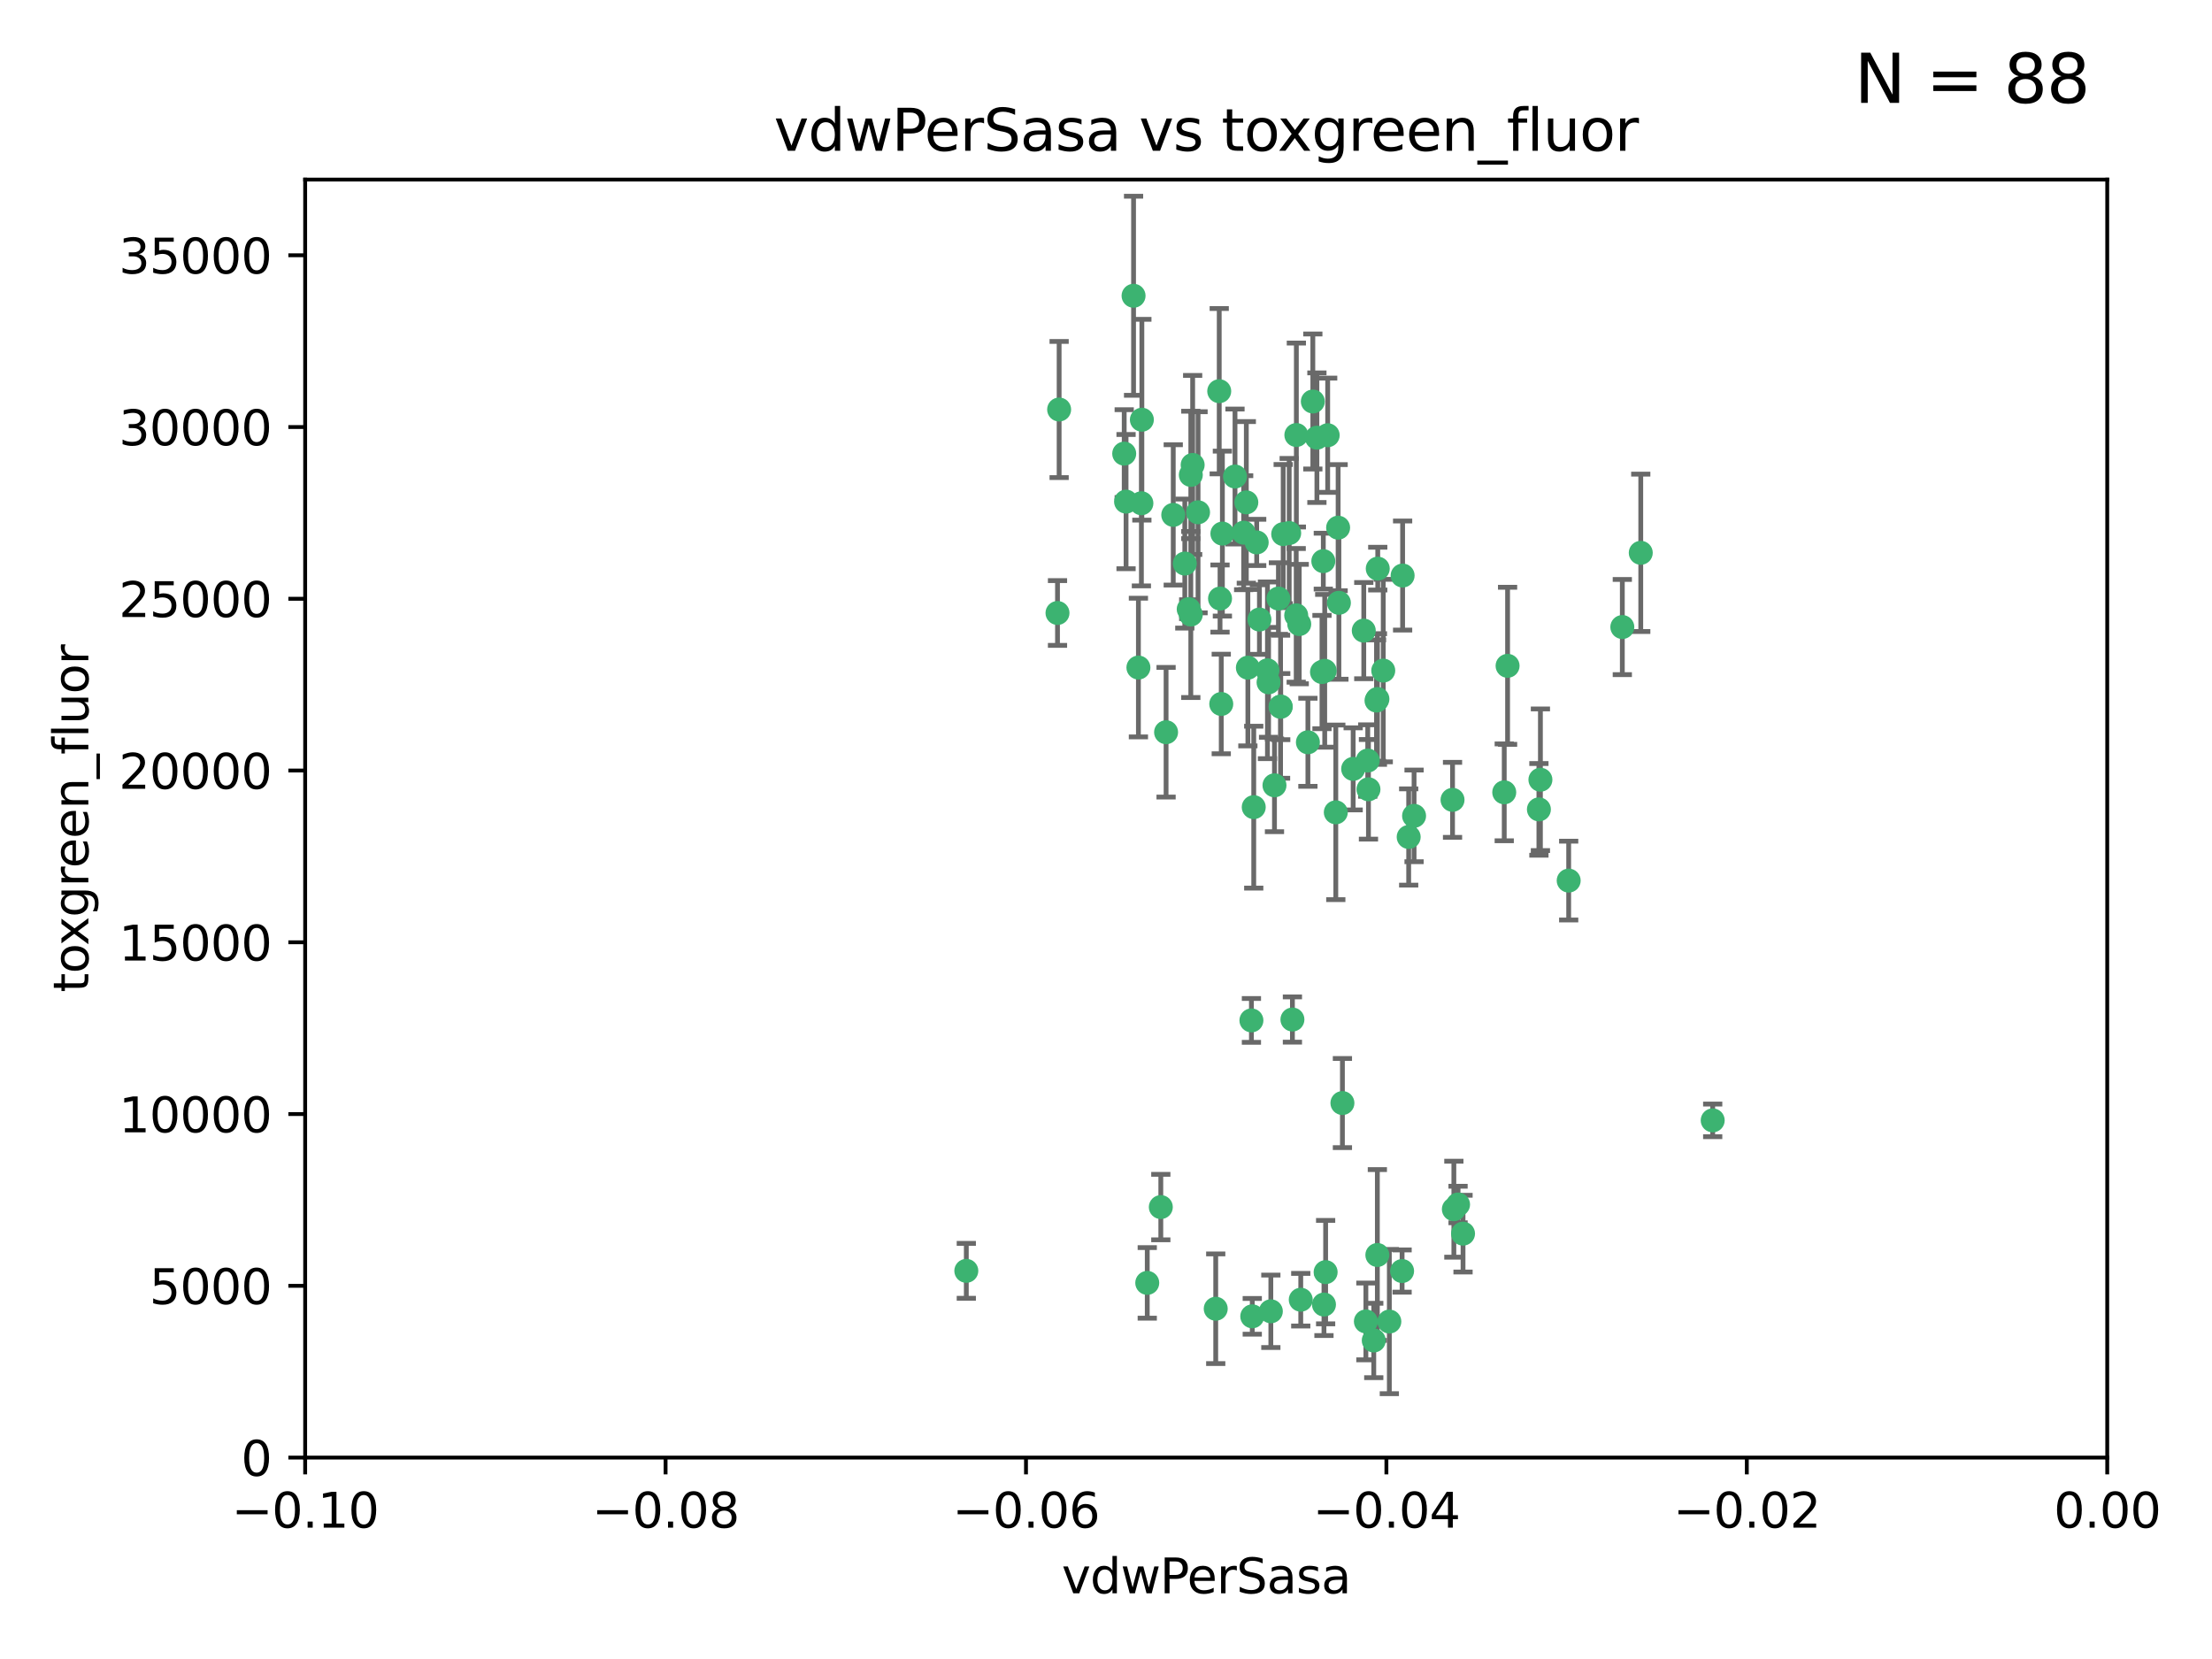 <?xml version="1.0" encoding="utf-8" standalone="no"?>
<!DOCTYPE svg PUBLIC "-//W3C//DTD SVG 1.1//EN"
  "http://www.w3.org/Graphics/SVG/1.1/DTD/svg11.dtd">
<svg xmlns:xlink="http://www.w3.org/1999/xlink" width="460.8pt" height="345.6pt" viewBox="0 0 460.8 345.6" xmlns="http://www.w3.org/2000/svg" version="1.1">
 <defs>
  <style type="text/css">*{stroke-linejoin: round; stroke-linecap: butt}</style>
 </defs>
 <g id="figure_1">
  <g id="patch_1">
   <path d="M 0 345.6 
L 460.8 345.6 
L 460.8 0 
L 0 0 
z
" style="fill: #ffffff"/>
  </g>
  <g id="axes_1">
   <g id="patch_2">
    <path d="M 63.571 303.64 
L 438.975 303.64 
L 438.975 37.411 
L 63.571 37.411 
z
" style="fill: #ffffff"/>
   </g>
   <g id="PathCollection_1">
    <defs>
     <path id="m5860a1eb06" d="M 0 1.118 
C 0.297 1.118 0.581 1 0.791 0.791 
C 1 0.581 1.118 0.297 1.118 0 
C 1.118 -0.297 1 -0.581 0.791 -0.791 
C 0.581 -1 0.297 -1.118 0 -1.118 
C -0.297 -1.118 -0.581 -1 -0.791 -0.791 
C -1 -0.581 -1.118 -0.297 -1.118 0 
C -1.118 0.297 -1 0.581 -0.791 0.791 
C -0.581 1 -0.297 1.118 0 1.118 
z
" style="stroke: #3cb371"/>
    </defs>
    <g clip-path="url(#p40bf121b21)">
     <use xlink:href="#m5860a1eb06" x="266.318" y="124.69" style="fill: #3cb371; stroke: #3cb371"/>
     <use xlink:href="#m5860a1eb06" x="270.055" y="90.623" style="fill: #3cb371; stroke: #3cb371"/>
     <use xlink:href="#m5860a1eb06" x="234.578" y="104.496" style="fill: #3cb371; stroke: #3cb371"/>
     <use xlink:href="#m5860a1eb06" x="242.916" y="152.536" style="fill: #3cb371; stroke: #3cb371"/>
     <use xlink:href="#m5860a1eb06" x="286.941" y="145.62" style="fill: #3cb371; stroke: #3cb371"/>
     <use xlink:href="#m5860a1eb06" x="248.452" y="96.857" style="fill: #3cb371; stroke: #3cb371"/>
     <use xlink:href="#m5860a1eb06" x="270.654" y="130.005" style="fill: #3cb371; stroke: #3cb371"/>
     <use xlink:href="#m5860a1eb06" x="249.576" y="106.718" style="fill: #3cb371; stroke: #3cb371"/>
     <use xlink:href="#m5860a1eb06" x="261.792" y="112.994" style="fill: #3cb371; stroke: #3cb371"/>
     <use xlink:href="#m5860a1eb06" x="254.155" y="124.689" style="fill: #3cb371; stroke: #3cb371"/>
     <use xlink:href="#m5860a1eb06" x="257.273" y="99.267" style="fill: #3cb371; stroke: #3cb371"/>
     <use xlink:href="#m5860a1eb06" x="201.3" y="264.74" style="fill: #3cb371; stroke: #3cb371"/>
     <use xlink:href="#m5860a1eb06" x="244.41" y="107.264" style="fill: #3cb371; stroke: #3cb371"/>
     <use xlink:href="#m5860a1eb06" x="234.193" y="94.5" style="fill: #3cb371; stroke: #3cb371"/>
     <use xlink:href="#m5860a1eb06" x="275.395" y="139.999" style="fill: #3cb371; stroke: #3cb371"/>
     <use xlink:href="#m5860a1eb06" x="274.335" y="91.178" style="fill: #3cb371; stroke: #3cb371"/>
     <use xlink:href="#m5860a1eb06" x="267.313" y="111.261" style="fill: #3cb371; stroke: #3cb371"/>
     <use xlink:href="#m5860a1eb06" x="220.637" y="85.309" style="fill: #3cb371; stroke: #3cb371"/>
     <use xlink:href="#m5860a1eb06" x="261.177" y="168.143" style="fill: #3cb371; stroke: #3cb371"/>
     <use xlink:href="#m5860a1eb06" x="281.888" y="160.173" style="fill: #3cb371; stroke: #3cb371"/>
     <use xlink:href="#m5860a1eb06" x="264.266" y="142.145" style="fill: #3cb371; stroke: #3cb371"/>
     <use xlink:href="#m5860a1eb06" x="264.035" y="139.64" style="fill: #3cb371; stroke: #3cb371"/>
     <use xlink:href="#m5860a1eb06" x="266.765" y="147.225" style="fill: #3cb371; stroke: #3cb371"/>
     <use xlink:href="#m5860a1eb06" x="246.817" y="117.402" style="fill: #3cb371; stroke: #3cb371"/>
     <use xlink:href="#m5860a1eb06" x="262.362" y="129.063" style="fill: #3cb371; stroke: #3cb371"/>
     <use xlink:href="#m5860a1eb06" x="254.646" y="111.157" style="fill: #3cb371; stroke: #3cb371"/>
     <use xlink:href="#m5860a1eb06" x="284.099" y="131.368" style="fill: #3cb371; stroke: #3cb371"/>
     <use xlink:href="#m5860a1eb06" x="248.067" y="128.013" style="fill: #3cb371; stroke: #3cb371"/>
     <use xlink:href="#m5860a1eb06" x="278.917" y="125.579" style="fill: #3cb371; stroke: #3cb371"/>
     <use xlink:href="#m5860a1eb06" x="292.191" y="119.895" style="fill: #3cb371; stroke: #3cb371"/>
     <use xlink:href="#m5860a1eb06" x="248.068" y="98.934" style="fill: #3cb371; stroke: #3cb371"/>
     <use xlink:href="#m5860a1eb06" x="237.873" y="87.434" style="fill: #3cb371; stroke: #3cb371"/>
     <use xlink:href="#m5860a1eb06" x="259.077" y="110.968" style="fill: #3cb371; stroke: #3cb371"/>
     <use xlink:href="#m5860a1eb06" x="268.562" y="111.045" style="fill: #3cb371; stroke: #3cb371"/>
     <use xlink:href="#m5860a1eb06" x="259.632" y="104.651" style="fill: #3cb371; stroke: #3cb371"/>
     <use xlink:href="#m5860a1eb06" x="259.956" y="139.091" style="fill: #3cb371; stroke: #3cb371"/>
     <use xlink:href="#m5860a1eb06" x="275.671" y="116.895" style="fill: #3cb371; stroke: #3cb371"/>
     <use xlink:href="#m5860a1eb06" x="220.297" y="127.696" style="fill: #3cb371; stroke: #3cb371"/>
     <use xlink:href="#m5860a1eb06" x="260.693" y="212.57" style="fill: #3cb371; stroke: #3cb371"/>
     <use xlink:href="#m5860a1eb06" x="237.774" y="104.837" style="fill: #3cb371; stroke: #3cb371"/>
     <use xlink:href="#m5860a1eb06" x="278.755" y="109.922" style="fill: #3cb371; stroke: #3cb371"/>
     <use xlink:href="#m5860a1eb06" x="292.082" y="264.78" style="fill: #3cb371; stroke: #3cb371"/>
     <use xlink:href="#m5860a1eb06" x="302.589" y="166.622" style="fill: #3cb371; stroke: #3cb371"/>
     <use xlink:href="#m5860a1eb06" x="236.142" y="61.614" style="fill: #3cb371; stroke: #3cb371"/>
     <use xlink:href="#m5860a1eb06" x="275.963" y="139.744" style="fill: #3cb371; stroke: #3cb371"/>
     <use xlink:href="#m5860a1eb06" x="287.011" y="118.457" style="fill: #3cb371; stroke: #3cb371"/>
     <use xlink:href="#m5860a1eb06" x="237.152" y="139.063" style="fill: #3cb371; stroke: #3cb371"/>
     <use xlink:href="#m5860a1eb06" x="273.486" y="83.639" style="fill: #3cb371; stroke: #3cb371"/>
     <use xlink:href="#m5860a1eb06" x="276.581" y="90.667" style="fill: #3cb371; stroke: #3cb371"/>
     <use xlink:href="#m5860a1eb06" x="265.497" y="163.599" style="fill: #3cb371; stroke: #3cb371"/>
     <use xlink:href="#m5860a1eb06" x="269.235" y="212.385" style="fill: #3cb371; stroke: #3cb371"/>
     <use xlink:href="#m5860a1eb06" x="241.819" y="251.456" style="fill: #3cb371; stroke: #3cb371"/>
     <use xlink:href="#m5860a1eb06" x="247.631" y="126.902" style="fill: #3cb371; stroke: #3cb371"/>
     <use xlink:href="#m5860a1eb06" x="272.46" y="154.63" style="fill: #3cb371; stroke: #3cb371"/>
     <use xlink:href="#m5860a1eb06" x="270.023" y="128.187" style="fill: #3cb371; stroke: #3cb371"/>
     <use xlink:href="#m5860a1eb06" x="253.987" y="81.492" style="fill: #3cb371; stroke: #3cb371"/>
     <use xlink:href="#m5860a1eb06" x="293.454" y="174.36" style="fill: #3cb371; stroke: #3cb371"/>
     <use xlink:href="#m5860a1eb06" x="304.776" y="256.988" style="fill: #3cb371; stroke: #3cb371"/>
     <use xlink:href="#m5860a1eb06" x="284.928" y="158.432" style="fill: #3cb371; stroke: #3cb371"/>
     <use xlink:href="#m5860a1eb06" x="302.865" y="251.897" style="fill: #3cb371; stroke: #3cb371"/>
     <use xlink:href="#m5860a1eb06" x="286.752" y="145.94" style="fill: #3cb371; stroke: #3cb371"/>
     <use xlink:href="#m5860a1eb06" x="254.41" y="146.651" style="fill: #3cb371; stroke: #3cb371"/>
     <use xlink:href="#m5860a1eb06" x="275.806" y="271.758" style="fill: #3cb371; stroke: #3cb371"/>
     <use xlink:href="#m5860a1eb06" x="238.994" y="267.249" style="fill: #3cb371; stroke: #3cb371"/>
     <use xlink:href="#m5860a1eb06" x="326.786" y="183.443" style="fill: #3cb371; stroke: #3cb371"/>
     <use xlink:href="#m5860a1eb06" x="337.959" y="130.623" style="fill: #3cb371; stroke: #3cb371"/>
     <use xlink:href="#m5860a1eb06" x="266.799" y="147.201" style="fill: #3cb371; stroke: #3cb371"/>
     <use xlink:href="#m5860a1eb06" x="260.869" y="274.217" style="fill: #3cb371; stroke: #3cb371"/>
     <use xlink:href="#m5860a1eb06" x="313.361" y="165.057" style="fill: #3cb371; stroke: #3cb371"/>
     <use xlink:href="#m5860a1eb06" x="278.272" y="169.223" style="fill: #3cb371; stroke: #3cb371"/>
     <use xlink:href="#m5860a1eb06" x="286.18" y="279.246" style="fill: #3cb371; stroke: #3cb371"/>
     <use xlink:href="#m5860a1eb06" x="285.076" y="164.427" style="fill: #3cb371; stroke: #3cb371"/>
     <use xlink:href="#m5860a1eb06" x="270.971" y="270.754" style="fill: #3cb371; stroke: #3cb371"/>
     <use xlink:href="#m5860a1eb06" x="288.157" y="139.694" style="fill: #3cb371; stroke: #3cb371"/>
     <use xlink:href="#m5860a1eb06" x="289.425" y="275.304" style="fill: #3cb371; stroke: #3cb371"/>
     <use xlink:href="#m5860a1eb06" x="279.65" y="229.784" style="fill: #3cb371; stroke: #3cb371"/>
     <use xlink:href="#m5860a1eb06" x="320.582" y="168.609" style="fill: #3cb371; stroke: #3cb371"/>
     <use xlink:href="#m5860a1eb06" x="253.259" y="272.633" style="fill: #3cb371; stroke: #3cb371"/>
     <use xlink:href="#m5860a1eb06" x="286.929" y="261.438" style="fill: #3cb371; stroke: #3cb371"/>
     <use xlink:href="#m5860a1eb06" x="320.897" y="162.431" style="fill: #3cb371; stroke: #3cb371"/>
     <use xlink:href="#m5860a1eb06" x="341.801" y="115.163" style="fill: #3cb371; stroke: #3cb371"/>
     <use xlink:href="#m5860a1eb06" x="276.154" y="265.008" style="fill: #3cb371; stroke: #3cb371"/>
     <use xlink:href="#m5860a1eb06" x="284.539" y="275.279" style="fill: #3cb371; stroke: #3cb371"/>
     <use xlink:href="#m5860a1eb06" x="314.057" y="138.702" style="fill: #3cb371; stroke: #3cb371"/>
     <use xlink:href="#m5860a1eb06" x="303.74" y="250.921" style="fill: #3cb371; stroke: #3cb371"/>
     <use xlink:href="#m5860a1eb06" x="264.74" y="273.168" style="fill: #3cb371; stroke: #3cb371"/>
     <use xlink:href="#m5860a1eb06" x="356.787" y="233.393" style="fill: #3cb371; stroke: #3cb371"/>
     <use xlink:href="#m5860a1eb06" x="294.577" y="169.96" style="fill: #3cb371; stroke: #3cb371"/>
    </g>
   </g>
   <g id="matplotlib.axis_1">
    <g id="xtick_1">
     <g id="line2d_1">
      <defs>
       <path id="ma06435095a" d="M 0 0 
L 0 3.5 
" style="stroke: #000000; stroke-width: 0.8"/>
      </defs>
      <g>
       <use xlink:href="#ma06435095a" x="63.571" y="303.64" style="stroke: #000000; stroke-width: 0.8"/>
      </g>
     </g>
     <g id="text_1">
      <!-- −0.10 -->
      <g transform="translate(48.249 318.238)scale(0.1 -0.1)">
       <defs>
        <path id="DejaVuSans-2212" d="M 678 2272 
L 4684 2272 
L 4684 1741 
L 678 1741 
L 678 2272 
z
" transform="scale(0.016)"/>
        <path id="DejaVuSans-30" d="M 2034 4250 
Q 1547 4250 1301 3770 
Q 1056 3291 1056 2328 
Q 1056 1369 1301 889 
Q 1547 409 2034 409 
Q 2525 409 2770 889 
Q 3016 1369 3016 2328 
Q 3016 3291 2770 3770 
Q 2525 4250 2034 4250 
z
M 2034 4750 
Q 2819 4750 3233 4129 
Q 3647 3509 3647 2328 
Q 3647 1150 3233 529 
Q 2819 -91 2034 -91 
Q 1250 -91 836 529 
Q 422 1150 422 2328 
Q 422 3509 836 4129 
Q 1250 4750 2034 4750 
z
" transform="scale(0.016)"/>
        <path id="DejaVuSans-2e" d="M 684 794 
L 1344 794 
L 1344 0 
L 684 0 
L 684 794 
z
" transform="scale(0.016)"/>
        <path id="DejaVuSans-31" d="M 794 531 
L 1825 531 
L 1825 4091 
L 703 3866 
L 703 4441 
L 1819 4666 
L 2450 4666 
L 2450 531 
L 3481 531 
L 3481 0 
L 794 0 
L 794 531 
z
" transform="scale(0.016)"/>
       </defs>
       <use xlink:href="#DejaVuSans-2212"/>
       <use xlink:href="#DejaVuSans-30" x="83.789"/>
       <use xlink:href="#DejaVuSans-2e" x="147.412"/>
       <use xlink:href="#DejaVuSans-31" x="179.199"/>
       <use xlink:href="#DejaVuSans-30" x="242.822"/>
      </g>
     </g>
    </g>
    <g id="xtick_2">
     <g id="line2d_2">
      <g>
       <use xlink:href="#ma06435095a" x="138.652" y="303.64" style="stroke: #000000; stroke-width: 0.8"/>
      </g>
     </g>
     <g id="text_2">
      <!-- −0.08 -->
      <g transform="translate(123.329 318.238)scale(0.1 -0.1)">
       <defs>
        <path id="DejaVuSans-38" d="M 2034 2216 
Q 1584 2216 1326 1975 
Q 1069 1734 1069 1313 
Q 1069 891 1326 650 
Q 1584 409 2034 409 
Q 2484 409 2743 651 
Q 3003 894 3003 1313 
Q 3003 1734 2745 1975 
Q 2488 2216 2034 2216 
z
M 1403 2484 
Q 997 2584 770 2862 
Q 544 3141 544 3541 
Q 544 4100 942 4425 
Q 1341 4750 2034 4750 
Q 2731 4750 3128 4425 
Q 3525 4100 3525 3541 
Q 3525 3141 3298 2862 
Q 3072 2584 2669 2484 
Q 3125 2378 3379 2068 
Q 3634 1759 3634 1313 
Q 3634 634 3220 271 
Q 2806 -91 2034 -91 
Q 1263 -91 848 271 
Q 434 634 434 1313 
Q 434 1759 690 2068 
Q 947 2378 1403 2484 
z
M 1172 3481 
Q 1172 3119 1398 2916 
Q 1625 2713 2034 2713 
Q 2441 2713 2670 2916 
Q 2900 3119 2900 3481 
Q 2900 3844 2670 4047 
Q 2441 4250 2034 4250 
Q 1625 4250 1398 4047 
Q 1172 3844 1172 3481 
z
" transform="scale(0.016)"/>
       </defs>
       <use xlink:href="#DejaVuSans-2212"/>
       <use xlink:href="#DejaVuSans-30" x="83.789"/>
       <use xlink:href="#DejaVuSans-2e" x="147.412"/>
       <use xlink:href="#DejaVuSans-30" x="179.199"/>
       <use xlink:href="#DejaVuSans-38" x="242.822"/>
      </g>
     </g>
    </g>
    <g id="xtick_3">
     <g id="line2d_3">
      <g>
       <use xlink:href="#ma06435095a" x="213.733" y="303.64" style="stroke: #000000; stroke-width: 0.8"/>
      </g>
     </g>
     <g id="text_3">
      <!-- −0.06 -->
      <g transform="translate(198.41 318.238)scale(0.1 -0.1)">
       <defs>
        <path id="DejaVuSans-36" d="M 2113 2584 
Q 1688 2584 1439 2293 
Q 1191 2003 1191 1497 
Q 1191 994 1439 701 
Q 1688 409 2113 409 
Q 2538 409 2786 701 
Q 3034 994 3034 1497 
Q 3034 2003 2786 2293 
Q 2538 2584 2113 2584 
z
M 3366 4563 
L 3366 3988 
Q 3128 4100 2886 4159 
Q 2644 4219 2406 4219 
Q 1781 4219 1451 3797 
Q 1122 3375 1075 2522 
Q 1259 2794 1537 2939 
Q 1816 3084 2150 3084 
Q 2853 3084 3261 2657 
Q 3669 2231 3669 1497 
Q 3669 778 3244 343 
Q 2819 -91 2113 -91 
Q 1303 -91 875 529 
Q 447 1150 447 2328 
Q 447 3434 972 4092 
Q 1497 4750 2381 4750 
Q 2619 4750 2861 4703 
Q 3103 4656 3366 4563 
z
" transform="scale(0.016)"/>
       </defs>
       <use xlink:href="#DejaVuSans-2212"/>
       <use xlink:href="#DejaVuSans-30" x="83.789"/>
       <use xlink:href="#DejaVuSans-2e" x="147.412"/>
       <use xlink:href="#DejaVuSans-30" x="179.199"/>
       <use xlink:href="#DejaVuSans-36" x="242.822"/>
      </g>
     </g>
    </g>
    <g id="xtick_4">
     <g id="line2d_4">
      <g>
       <use xlink:href="#ma06435095a" x="288.813" y="303.64" style="stroke: #000000; stroke-width: 0.8"/>
      </g>
     </g>
     <g id="text_4">
      <!-- −0.04 -->
      <g transform="translate(273.491 318.238)scale(0.1 -0.1)">
       <defs>
        <path id="DejaVuSans-34" d="M 2419 4116 
L 825 1625 
L 2419 1625 
L 2419 4116 
z
M 2253 4666 
L 3047 4666 
L 3047 1625 
L 3713 1625 
L 3713 1100 
L 3047 1100 
L 3047 0 
L 2419 0 
L 2419 1100 
L 313 1100 
L 313 1709 
L 2253 4666 
z
" transform="scale(0.016)"/>
       </defs>
       <use xlink:href="#DejaVuSans-2212"/>
       <use xlink:href="#DejaVuSans-30" x="83.789"/>
       <use xlink:href="#DejaVuSans-2e" x="147.412"/>
       <use xlink:href="#DejaVuSans-30" x="179.199"/>
       <use xlink:href="#DejaVuSans-34" x="242.822"/>
      </g>
     </g>
    </g>
    <g id="xtick_5">
     <g id="line2d_5">
      <g>
       <use xlink:href="#ma06435095a" x="363.894" y="303.64" style="stroke: #000000; stroke-width: 0.8"/>
      </g>
     </g>
     <g id="text_5">
      <!-- −0.02 -->
      <g transform="translate(348.572 318.238)scale(0.1 -0.1)">
       <defs>
        <path id="DejaVuSans-32" d="M 1228 531 
L 3431 531 
L 3431 0 
L 469 0 
L 469 531 
Q 828 903 1448 1529 
Q 2069 2156 2228 2338 
Q 2531 2678 2651 2914 
Q 2772 3150 2772 3378 
Q 2772 3750 2511 3984 
Q 2250 4219 1831 4219 
Q 1534 4219 1204 4116 
Q 875 4013 500 3803 
L 500 4441 
Q 881 4594 1212 4672 
Q 1544 4750 1819 4750 
Q 2544 4750 2975 4387 
Q 3406 4025 3406 3419 
Q 3406 3131 3298 2873 
Q 3191 2616 2906 2266 
Q 2828 2175 2409 1742 
Q 1991 1309 1228 531 
z
" transform="scale(0.016)"/>
       </defs>
       <use xlink:href="#DejaVuSans-2212"/>
       <use xlink:href="#DejaVuSans-30" x="83.789"/>
       <use xlink:href="#DejaVuSans-2e" x="147.412"/>
       <use xlink:href="#DejaVuSans-30" x="179.199"/>
       <use xlink:href="#DejaVuSans-32" x="242.822"/>
      </g>
     </g>
    </g>
    <g id="xtick_6">
     <g id="line2d_6">
      <g>
       <use xlink:href="#ma06435095a" x="438.975" y="303.64" style="stroke: #000000; stroke-width: 0.8"/>
      </g>
     </g>
     <g id="text_6">
      <!-- 0.00 -->
      <g transform="translate(427.842 318.238)scale(0.1 -0.1)">
       <use xlink:href="#DejaVuSans-30"/>
       <use xlink:href="#DejaVuSans-2e" x="63.623"/>
       <use xlink:href="#DejaVuSans-30" x="95.41"/>
       <use xlink:href="#DejaVuSans-30" x="159.033"/>
      </g>
     </g>
    </g>
    <g id="text_7">
     <!-- vdwPerSasa -->
     <g transform="translate(221.178 331.917)scale(0.1 -0.1)">
      <defs>
       <path id="DejaVuSans-76" d="M 191 3500 
L 800 3500 
L 1894 563 
L 2988 3500 
L 3597 3500 
L 2284 0 
L 1503 0 
L 191 3500 
z
" transform="scale(0.016)"/>
       <path id="DejaVuSans-64" d="M 2906 2969 
L 2906 4863 
L 3481 4863 
L 3481 0 
L 2906 0 
L 2906 525 
Q 2725 213 2448 61 
Q 2172 -91 1784 -91 
Q 1150 -91 751 415 
Q 353 922 353 1747 
Q 353 2572 751 3078 
Q 1150 3584 1784 3584 
Q 2172 3584 2448 3432 
Q 2725 3281 2906 2969 
z
M 947 1747 
Q 947 1113 1208 752 
Q 1469 391 1925 391 
Q 2381 391 2643 752 
Q 2906 1113 2906 1747 
Q 2906 2381 2643 2742 
Q 2381 3103 1925 3103 
Q 1469 3103 1208 2742 
Q 947 2381 947 1747 
z
" transform="scale(0.016)"/>
       <path id="DejaVuSans-77" d="M 269 3500 
L 844 3500 
L 1563 769 
L 2278 3500 
L 2956 3500 
L 3675 769 
L 4391 3500 
L 4966 3500 
L 4050 0 
L 3372 0 
L 2619 2869 
L 1863 0 
L 1184 0 
L 269 3500 
z
" transform="scale(0.016)"/>
       <path id="DejaVuSans-50" d="M 1259 4147 
L 1259 2394 
L 2053 2394 
Q 2494 2394 2734 2622 
Q 2975 2850 2975 3272 
Q 2975 3691 2734 3919 
Q 2494 4147 2053 4147 
L 1259 4147 
z
M 628 4666 
L 2053 4666 
Q 2838 4666 3239 4311 
Q 3641 3956 3641 3272 
Q 3641 2581 3239 2228 
Q 2838 1875 2053 1875 
L 1259 1875 
L 1259 0 
L 628 0 
L 628 4666 
z
" transform="scale(0.016)"/>
       <path id="DejaVuSans-65" d="M 3597 1894 
L 3597 1613 
L 953 1613 
Q 991 1019 1311 708 
Q 1631 397 2203 397 
Q 2534 397 2845 478 
Q 3156 559 3463 722 
L 3463 178 
Q 3153 47 2828 -22 
Q 2503 -91 2169 -91 
Q 1331 -91 842 396 
Q 353 884 353 1716 
Q 353 2575 817 3079 
Q 1281 3584 2069 3584 
Q 2775 3584 3186 3129 
Q 3597 2675 3597 1894 
z
M 3022 2063 
Q 3016 2534 2758 2815 
Q 2500 3097 2075 3097 
Q 1594 3097 1305 2825 
Q 1016 2553 972 2059 
L 3022 2063 
z
" transform="scale(0.016)"/>
       <path id="DejaVuSans-72" d="M 2631 2963 
Q 2534 3019 2420 3045 
Q 2306 3072 2169 3072 
Q 1681 3072 1420 2755 
Q 1159 2438 1159 1844 
L 1159 0 
L 581 0 
L 581 3500 
L 1159 3500 
L 1159 2956 
Q 1341 3275 1631 3429 
Q 1922 3584 2338 3584 
Q 2397 3584 2469 3576 
Q 2541 3569 2628 3553 
L 2631 2963 
z
" transform="scale(0.016)"/>
       <path id="DejaVuSans-53" d="M 3425 4513 
L 3425 3897 
Q 3066 4069 2747 4153 
Q 2428 4238 2131 4238 
Q 1616 4238 1336 4038 
Q 1056 3838 1056 3469 
Q 1056 3159 1242 3001 
Q 1428 2844 1947 2747 
L 2328 2669 
Q 3034 2534 3370 2195 
Q 3706 1856 3706 1288 
Q 3706 609 3251 259 
Q 2797 -91 1919 -91 
Q 1588 -91 1214 -16 
Q 841 59 441 206 
L 441 856 
Q 825 641 1194 531 
Q 1563 422 1919 422 
Q 2459 422 2753 634 
Q 3047 847 3047 1241 
Q 3047 1584 2836 1778 
Q 2625 1972 2144 2069 
L 1759 2144 
Q 1053 2284 737 2584 
Q 422 2884 422 3419 
Q 422 4038 858 4394 
Q 1294 4750 2059 4750 
Q 2388 4750 2728 4690 
Q 3069 4631 3425 4513 
z
" transform="scale(0.016)"/>
       <path id="DejaVuSans-61" d="M 2194 1759 
Q 1497 1759 1228 1600 
Q 959 1441 959 1056 
Q 959 750 1161 570 
Q 1363 391 1709 391 
Q 2188 391 2477 730 
Q 2766 1069 2766 1631 
L 2766 1759 
L 2194 1759 
z
M 3341 1997 
L 3341 0 
L 2766 0 
L 2766 531 
Q 2569 213 2275 61 
Q 1981 -91 1556 -91 
Q 1019 -91 701 211 
Q 384 513 384 1019 
Q 384 1609 779 1909 
Q 1175 2209 1959 2209 
L 2766 2209 
L 2766 2266 
Q 2766 2663 2505 2880 
Q 2244 3097 1772 3097 
Q 1472 3097 1187 3025 
Q 903 2953 641 2809 
L 641 3341 
Q 956 3463 1253 3523 
Q 1550 3584 1831 3584 
Q 2591 3584 2966 3190 
Q 3341 2797 3341 1997 
z
" transform="scale(0.016)"/>
       <path id="DejaVuSans-73" d="M 2834 3397 
L 2834 2853 
Q 2591 2978 2328 3040 
Q 2066 3103 1784 3103 
Q 1356 3103 1142 2972 
Q 928 2841 928 2578 
Q 928 2378 1081 2264 
Q 1234 2150 1697 2047 
L 1894 2003 
Q 2506 1872 2764 1633 
Q 3022 1394 3022 966 
Q 3022 478 2636 193 
Q 2250 -91 1575 -91 
Q 1294 -91 989 -36 
Q 684 19 347 128 
L 347 722 
Q 666 556 975 473 
Q 1284 391 1588 391 
Q 1994 391 2212 530 
Q 2431 669 2431 922 
Q 2431 1156 2273 1281 
Q 2116 1406 1581 1522 
L 1381 1569 
Q 847 1681 609 1914 
Q 372 2147 372 2553 
Q 372 3047 722 3315 
Q 1072 3584 1716 3584 
Q 2034 3584 2315 3537 
Q 2597 3491 2834 3397 
z
" transform="scale(0.016)"/>
      </defs>
      <use xlink:href="#DejaVuSans-76"/>
      <use xlink:href="#DejaVuSans-64" x="59.18"/>
      <use xlink:href="#DejaVuSans-77" x="122.656"/>
      <use xlink:href="#DejaVuSans-50" x="204.443"/>
      <use xlink:href="#DejaVuSans-65" x="261.121"/>
      <use xlink:href="#DejaVuSans-72" x="322.645"/>
      <use xlink:href="#DejaVuSans-53" x="363.758"/>
      <use xlink:href="#DejaVuSans-61" x="427.234"/>
      <use xlink:href="#DejaVuSans-73" x="488.514"/>
      <use xlink:href="#DejaVuSans-61" x="540.613"/>
     </g>
    </g>
   </g>
   <g id="matplotlib.axis_2">
    <g id="ytick_1">
     <g id="line2d_7">
      <defs>
       <path id="m61e7d5eb82" d="M 0 0 
L -3.5 0 
" style="stroke: #000000; stroke-width: 0.8"/>
      </defs>
      <g>
       <use xlink:href="#m61e7d5eb82" x="63.571" y="303.64" style="stroke: #000000; stroke-width: 0.8"/>
      </g>
     </g>
     <g id="text_8">
      <!-- 0 -->
      <g transform="translate(50.209 307.439)scale(0.1 -0.1)">
       <use xlink:href="#DejaVuSans-30"/>
      </g>
     </g>
    </g>
    <g id="ytick_2">
     <g id="line2d_8">
      <g>
       <use xlink:href="#m61e7d5eb82" x="63.571" y="267.859" style="stroke: #000000; stroke-width: 0.8"/>
      </g>
     </g>
     <g id="text_9">
      <!-- 5000 -->
      <g transform="translate(31.121 271.658)scale(0.1 -0.1)">
       <defs>
        <path id="DejaVuSans-35" d="M 691 4666 
L 3169 4666 
L 3169 4134 
L 1269 4134 
L 1269 2991 
Q 1406 3038 1543 3061 
Q 1681 3084 1819 3084 
Q 2600 3084 3056 2656 
Q 3513 2228 3513 1497 
Q 3513 744 3044 326 
Q 2575 -91 1722 -91 
Q 1428 -91 1123 -41 
Q 819 9 494 109 
L 494 744 
Q 775 591 1075 516 
Q 1375 441 1709 441 
Q 2250 441 2565 725 
Q 2881 1009 2881 1497 
Q 2881 1984 2565 2268 
Q 2250 2553 1709 2553 
Q 1456 2553 1204 2497 
Q 953 2441 691 2322 
L 691 4666 
z
" transform="scale(0.016)"/>
       </defs>
       <use xlink:href="#DejaVuSans-35"/>
       <use xlink:href="#DejaVuSans-30" x="63.623"/>
       <use xlink:href="#DejaVuSans-30" x="127.246"/>
       <use xlink:href="#DejaVuSans-30" x="190.869"/>
      </g>
     </g>
    </g>
    <g id="ytick_3">
     <g id="line2d_9">
      <g>
       <use xlink:href="#m61e7d5eb82" x="63.571" y="232.078" style="stroke: #000000; stroke-width: 0.8"/>
      </g>
     </g>
     <g id="text_10">
      <!-- 10000 -->
      <g transform="translate(24.759 235.878)scale(0.1 -0.1)">
       <use xlink:href="#DejaVuSans-31"/>
       <use xlink:href="#DejaVuSans-30" x="63.623"/>
       <use xlink:href="#DejaVuSans-30" x="127.246"/>
       <use xlink:href="#DejaVuSans-30" x="190.869"/>
       <use xlink:href="#DejaVuSans-30" x="254.492"/>
      </g>
     </g>
    </g>
    <g id="ytick_4">
     <g id="line2d_10">
      <g>
       <use xlink:href="#m61e7d5eb82" x="63.571" y="196.298" style="stroke: #000000; stroke-width: 0.8"/>
      </g>
     </g>
     <g id="text_11">
      <!-- 15000 -->
      <g transform="translate(24.759 200.097)scale(0.1 -0.1)">
       <use xlink:href="#DejaVuSans-31"/>
       <use xlink:href="#DejaVuSans-35" x="63.623"/>
       <use xlink:href="#DejaVuSans-30" x="127.246"/>
       <use xlink:href="#DejaVuSans-30" x="190.869"/>
       <use xlink:href="#DejaVuSans-30" x="254.492"/>
      </g>
     </g>
    </g>
    <g id="ytick_5">
     <g id="line2d_11">
      <g>
       <use xlink:href="#m61e7d5eb82" x="63.571" y="160.517" style="stroke: #000000; stroke-width: 0.8"/>
      </g>
     </g>
     <g id="text_12">
      <!-- 20000 -->
      <g transform="translate(24.759 164.316)scale(0.1 -0.1)">
       <use xlink:href="#DejaVuSans-32"/>
       <use xlink:href="#DejaVuSans-30" x="63.623"/>
       <use xlink:href="#DejaVuSans-30" x="127.246"/>
       <use xlink:href="#DejaVuSans-30" x="190.869"/>
       <use xlink:href="#DejaVuSans-30" x="254.492"/>
      </g>
     </g>
    </g>
    <g id="ytick_6">
     <g id="line2d_12">
      <g>
       <use xlink:href="#m61e7d5eb82" x="63.571" y="124.736" style="stroke: #000000; stroke-width: 0.8"/>
      </g>
     </g>
     <g id="text_13">
      <!-- 25000 -->
      <g transform="translate(24.759 128.535)scale(0.1 -0.1)">
       <use xlink:href="#DejaVuSans-32"/>
       <use xlink:href="#DejaVuSans-35" x="63.623"/>
       <use xlink:href="#DejaVuSans-30" x="127.246"/>
       <use xlink:href="#DejaVuSans-30" x="190.869"/>
       <use xlink:href="#DejaVuSans-30" x="254.492"/>
      </g>
     </g>
    </g>
    <g id="ytick_7">
     <g id="line2d_13">
      <g>
       <use xlink:href="#m61e7d5eb82" x="63.571" y="88.955" style="stroke: #000000; stroke-width: 0.8"/>
      </g>
     </g>
     <g id="text_14">
      <!-- 30000 -->
      <g transform="translate(24.759 92.754)scale(0.1 -0.1)">
       <defs>
        <path id="DejaVuSans-33" d="M 2597 2516 
Q 3050 2419 3304 2112 
Q 3559 1806 3559 1356 
Q 3559 666 3084 287 
Q 2609 -91 1734 -91 
Q 1441 -91 1130 -33 
Q 819 25 488 141 
L 488 750 
Q 750 597 1062 519 
Q 1375 441 1716 441 
Q 2309 441 2620 675 
Q 2931 909 2931 1356 
Q 2931 1769 2642 2001 
Q 2353 2234 1838 2234 
L 1294 2234 
L 1294 2753 
L 1863 2753 
Q 2328 2753 2575 2939 
Q 2822 3125 2822 3475 
Q 2822 3834 2567 4026 
Q 2313 4219 1838 4219 
Q 1578 4219 1281 4162 
Q 984 4106 628 3988 
L 628 4550 
Q 988 4650 1302 4700 
Q 1616 4750 1894 4750 
Q 2613 4750 3031 4423 
Q 3450 4097 3450 3541 
Q 3450 3153 3228 2886 
Q 3006 2619 2597 2516 
z
" transform="scale(0.016)"/>
       </defs>
       <use xlink:href="#DejaVuSans-33"/>
       <use xlink:href="#DejaVuSans-30" x="63.623"/>
       <use xlink:href="#DejaVuSans-30" x="127.246"/>
       <use xlink:href="#DejaVuSans-30" x="190.869"/>
       <use xlink:href="#DejaVuSans-30" x="254.492"/>
      </g>
     </g>
    </g>
    <g id="ytick_8">
     <g id="line2d_14">
      <g>
       <use xlink:href="#m61e7d5eb82" x="63.571" y="53.174" style="stroke: #000000; stroke-width: 0.8"/>
      </g>
     </g>
     <g id="text_15">
      <!-- 35000 -->
      <g transform="translate(24.759 56.974)scale(0.1 -0.1)">
       <use xlink:href="#DejaVuSans-33"/>
       <use xlink:href="#DejaVuSans-35" x="63.623"/>
       <use xlink:href="#DejaVuSans-30" x="127.246"/>
       <use xlink:href="#DejaVuSans-30" x="190.869"/>
       <use xlink:href="#DejaVuSans-30" x="254.492"/>
      </g>
     </g>
    </g>
    <g id="text_16">
     <!-- toxgreen_fluor -->
     <g transform="translate(18.401 206.72)rotate(-90)scale(0.1 -0.1)">
      <defs>
       <path id="DejaVuSans-74" d="M 1172 4494 
L 1172 3500 
L 2356 3500 
L 2356 3053 
L 1172 3053 
L 1172 1153 
Q 1172 725 1289 603 
Q 1406 481 1766 481 
L 2356 481 
L 2356 0 
L 1766 0 
Q 1100 0 847 248 
Q 594 497 594 1153 
L 594 3053 
L 172 3053 
L 172 3500 
L 594 3500 
L 594 4494 
L 1172 4494 
z
" transform="scale(0.016)"/>
       <path id="DejaVuSans-6f" d="M 1959 3097 
Q 1497 3097 1228 2736 
Q 959 2375 959 1747 
Q 959 1119 1226 758 
Q 1494 397 1959 397 
Q 2419 397 2687 759 
Q 2956 1122 2956 1747 
Q 2956 2369 2687 2733 
Q 2419 3097 1959 3097 
z
M 1959 3584 
Q 2709 3584 3137 3096 
Q 3566 2609 3566 1747 
Q 3566 888 3137 398 
Q 2709 -91 1959 -91 
Q 1206 -91 779 398 
Q 353 888 353 1747 
Q 353 2609 779 3096 
Q 1206 3584 1959 3584 
z
" transform="scale(0.016)"/>
       <path id="DejaVuSans-78" d="M 3513 3500 
L 2247 1797 
L 3578 0 
L 2900 0 
L 1881 1375 
L 863 0 
L 184 0 
L 1544 1831 
L 300 3500 
L 978 3500 
L 1906 2253 
L 2834 3500 
L 3513 3500 
z
" transform="scale(0.016)"/>
       <path id="DejaVuSans-67" d="M 2906 1791 
Q 2906 2416 2648 2759 
Q 2391 3103 1925 3103 
Q 1463 3103 1205 2759 
Q 947 2416 947 1791 
Q 947 1169 1205 825 
Q 1463 481 1925 481 
Q 2391 481 2648 825 
Q 2906 1169 2906 1791 
z
M 3481 434 
Q 3481 -459 3084 -895 
Q 2688 -1331 1869 -1331 
Q 1566 -1331 1297 -1286 
Q 1028 -1241 775 -1147 
L 775 -588 
Q 1028 -725 1275 -790 
Q 1522 -856 1778 -856 
Q 2344 -856 2625 -561 
Q 2906 -266 2906 331 
L 2906 616 
Q 2728 306 2450 153 
Q 2172 0 1784 0 
Q 1141 0 747 490 
Q 353 981 353 1791 
Q 353 2603 747 3093 
Q 1141 3584 1784 3584 
Q 2172 3584 2450 3431 
Q 2728 3278 2906 2969 
L 2906 3500 
L 3481 3500 
L 3481 434 
z
" transform="scale(0.016)"/>
       <path id="DejaVuSans-6e" d="M 3513 2113 
L 3513 0 
L 2938 0 
L 2938 2094 
Q 2938 2591 2744 2837 
Q 2550 3084 2163 3084 
Q 1697 3084 1428 2787 
Q 1159 2491 1159 1978 
L 1159 0 
L 581 0 
L 581 3500 
L 1159 3500 
L 1159 2956 
Q 1366 3272 1645 3428 
Q 1925 3584 2291 3584 
Q 2894 3584 3203 3211 
Q 3513 2838 3513 2113 
z
" transform="scale(0.016)"/>
       <path id="DejaVuSans-5f" d="M 3263 -1063 
L 3263 -1509 
L -63 -1509 
L -63 -1063 
L 3263 -1063 
z
" transform="scale(0.016)"/>
       <path id="DejaVuSans-66" d="M 2375 4863 
L 2375 4384 
L 1825 4384 
Q 1516 4384 1395 4259 
Q 1275 4134 1275 3809 
L 1275 3500 
L 2222 3500 
L 2222 3053 
L 1275 3053 
L 1275 0 
L 697 0 
L 697 3053 
L 147 3053 
L 147 3500 
L 697 3500 
L 697 3744 
Q 697 4328 969 4595 
Q 1241 4863 1831 4863 
L 2375 4863 
z
" transform="scale(0.016)"/>
       <path id="DejaVuSans-6c" d="M 603 4863 
L 1178 4863 
L 1178 0 
L 603 0 
L 603 4863 
z
" transform="scale(0.016)"/>
       <path id="DejaVuSans-75" d="M 544 1381 
L 544 3500 
L 1119 3500 
L 1119 1403 
Q 1119 906 1312 657 
Q 1506 409 1894 409 
Q 2359 409 2629 706 
Q 2900 1003 2900 1516 
L 2900 3500 
L 3475 3500 
L 3475 0 
L 2900 0 
L 2900 538 
Q 2691 219 2414 64 
Q 2138 -91 1772 -91 
Q 1169 -91 856 284 
Q 544 659 544 1381 
z
M 1991 3584 
L 1991 3584 
z
" transform="scale(0.016)"/>
      </defs>
      <use xlink:href="#DejaVuSans-74"/>
      <use xlink:href="#DejaVuSans-6f" x="39.209"/>
      <use xlink:href="#DejaVuSans-78" x="97.266"/>
      <use xlink:href="#DejaVuSans-67" x="156.445"/>
      <use xlink:href="#DejaVuSans-72" x="219.922"/>
      <use xlink:href="#DejaVuSans-65" x="258.785"/>
      <use xlink:href="#DejaVuSans-65" x="320.309"/>
      <use xlink:href="#DejaVuSans-6e" x="381.832"/>
      <use xlink:href="#DejaVuSans-5f" x="445.211"/>
      <use xlink:href="#DejaVuSans-66" x="495.211"/>
      <use xlink:href="#DejaVuSans-6c" x="530.416"/>
      <use xlink:href="#DejaVuSans-75" x="558.199"/>
      <use xlink:href="#DejaVuSans-6f" x="621.578"/>
      <use xlink:href="#DejaVuSans-72" x="682.76"/>
     </g>
    </g>
   </g>
   <g id="LineCollection_1">
    <path d="M 266.318 132.143 
L 266.318 117.237 
" clip-path="url(#p40bf121b21)" style="fill: none; stroke: #696969"/>
    <path d="M 270.055 109.781 
L 270.055 71.466 
" clip-path="url(#p40bf121b21)" style="fill: none; stroke: #696969"/>
    <path d="M 234.578 118.477 
L 234.578 90.515 
" clip-path="url(#p40bf121b21)" style="fill: none; stroke: #696969"/>
    <path d="M 242.916 166.039 
L 242.916 139.033 
" clip-path="url(#p40bf121b21)" style="fill: none; stroke: #696969"/>
    <path d="M 286.941 159.229 
L 286.941 132.011 
" clip-path="url(#p40bf121b21)" style="fill: none; stroke: #696969"/>
    <path d="M 248.452 115.505 
L 248.452 78.209 
" clip-path="url(#p40bf121b21)" style="fill: none; stroke: #696969"/>
    <path d="M 270.654 142.442 
L 270.654 117.567 
" clip-path="url(#p40bf121b21)" style="fill: none; stroke: #696969"/>
    <path d="M 249.576 127.664 
L 249.576 85.772 
" clip-path="url(#p40bf121b21)" style="fill: none; stroke: #696969"/>
    <path d="M 261.792 117.812 
L 261.792 108.176 
" clip-path="url(#p40bf121b21)" style="fill: none; stroke: #696969"/>
    <path d="M 254.155 131.683 
L 254.155 117.696 
" clip-path="url(#p40bf121b21)" style="fill: none; stroke: #696969"/>
    <path d="M 257.273 113.322 
L 257.273 85.213 
" clip-path="url(#p40bf121b21)" style="fill: none; stroke: #696969"/>
    <path d="M 201.3 270.459 
L 201.3 259.021 
" clip-path="url(#p40bf121b21)" style="fill: none; stroke: #696969"/>
    <path d="M 244.41 121.88 
L 244.41 92.647 
" clip-path="url(#p40bf121b21)" style="fill: none; stroke: #696969"/>
    <path d="M 234.193 103.651 
L 234.193 85.348 
" clip-path="url(#p40bf121b21)" style="fill: none; stroke: #696969"/>
    <path d="M 275.395 151.798 
L 275.395 128.2 
" clip-path="url(#p40bf121b21)" style="fill: none; stroke: #696969"/>
    <path d="M 274.335 104.675 
L 274.335 77.682 
" clip-path="url(#p40bf121b21)" style="fill: none; stroke: #696969"/>
    <path d="M 267.313 125.753 
L 267.313 96.768 
" clip-path="url(#p40bf121b21)" style="fill: none; stroke: #696969"/>
    <path d="M 220.637 99.491 
L 220.637 71.128 
" clip-path="url(#p40bf121b21)" style="fill: none; stroke: #696969"/>
    <path d="M 261.177 185.006 
L 261.177 151.281 
" clip-path="url(#p40bf121b21)" style="fill: none; stroke: #696969"/>
    <path d="M 281.888 168.723 
L 281.888 151.623 
" clip-path="url(#p40bf121b21)" style="fill: none; stroke: #696969"/>
    <path d="M 264.266 153.587 
L 264.266 130.704 
" clip-path="url(#p40bf121b21)" style="fill: none; stroke: #696969"/>
    <path d="M 264.035 158.046 
L 264.035 121.234 
" clip-path="url(#p40bf121b21)" style="fill: none; stroke: #696969"/>
    <path d="M 266.765 162.121 
L 266.765 132.33 
" clip-path="url(#p40bf121b21)" style="fill: none; stroke: #696969"/>
    <path d="M 246.817 130.841 
L 246.817 103.963 
" clip-path="url(#p40bf121b21)" style="fill: none; stroke: #696969"/>
    <path d="M 262.362 136.31 
L 262.362 121.816 
" clip-path="url(#p40bf121b21)" style="fill: none; stroke: #696969"/>
    <path d="M 254.646 128.336 
L 254.646 93.979 
" clip-path="url(#p40bf121b21)" style="fill: none; stroke: #696969"/>
    <path d="M 284.099 141.39 
L 284.099 121.347 
" clip-path="url(#p40bf121b21)" style="fill: none; stroke: #696969"/>
    <path d="M 248.067 145.305 
L 248.067 110.721 
" clip-path="url(#p40bf121b21)" style="fill: none; stroke: #696969"/>
    <path d="M 278.917 141.497 
L 278.917 109.662 
" clip-path="url(#p40bf121b21)" style="fill: none; stroke: #696969"/>
    <path d="M 292.191 131.252 
L 292.191 108.538 
" clip-path="url(#p40bf121b21)" style="fill: none; stroke: #696969"/>
    <path d="M 248.068 112.206 
L 248.068 85.663 
" clip-path="url(#p40bf121b21)" style="fill: none; stroke: #696969"/>
    <path d="M 237.873 108.351 
L 237.873 66.517 
" clip-path="url(#p40bf121b21)" style="fill: none; stroke: #696969"/>
    <path d="M 259.077 122.844 
L 259.077 99.093 
" clip-path="url(#p40bf121b21)" style="fill: none; stroke: #696969"/>
    <path d="M 268.562 126.588 
L 268.562 95.502 
" clip-path="url(#p40bf121b21)" style="fill: none; stroke: #696969"/>
    <path d="M 259.632 121.481 
L 259.632 87.821 
" clip-path="url(#p40bf121b21)" style="fill: none; stroke: #696969"/>
    <path d="M 259.956 155.38 
L 259.956 122.802 
" clip-path="url(#p40bf121b21)" style="fill: none; stroke: #696969"/>
    <path d="M 275.671 122.714 
L 275.671 111.075 
" clip-path="url(#p40bf121b21)" style="fill: none; stroke: #696969"/>
    <path d="M 220.297 134.441 
L 220.297 120.951 
" clip-path="url(#p40bf121b21)" style="fill: none; stroke: #696969"/>
    <path d="M 260.693 217.139 
L 260.693 208.002 
" clip-path="url(#p40bf121b21)" style="fill: none; stroke: #696969"/>
    <path d="M 237.774 122.048 
L 237.774 87.626 
" clip-path="url(#p40bf121b21)" style="fill: none; stroke: #696969"/>
    <path d="M 278.755 123.06 
L 278.755 96.783 
" clip-path="url(#p40bf121b21)" style="fill: none; stroke: #696969"/>
    <path d="M 292.082 269.18 
L 292.082 260.381 
" clip-path="url(#p40bf121b21)" style="fill: none; stroke: #696969"/>
    <path d="M 302.589 174.434 
L 302.589 158.81 
" clip-path="url(#p40bf121b21)" style="fill: none; stroke: #696969"/>
    <path d="M 236.142 82.348 
L 236.142 40.879 
" clip-path="url(#p40bf121b21)" style="fill: none; stroke: #696969"/>
    <path d="M 275.963 155.653 
L 275.963 123.835 
" clip-path="url(#p40bf121b21)" style="fill: none; stroke: #696969"/>
    <path d="M 287.011 122.912 
L 287.011 114.001 
" clip-path="url(#p40bf121b21)" style="fill: none; stroke: #696969"/>
    <path d="M 237.152 153.504 
L 237.152 124.622 
" clip-path="url(#p40bf121b21)" style="fill: none; stroke: #696969"/>
    <path d="M 273.486 97.702 
L 273.486 69.575 
" clip-path="url(#p40bf121b21)" style="fill: none; stroke: #696969"/>
    <path d="M 276.581 102.568 
L 276.581 78.767 
" clip-path="url(#p40bf121b21)" style="fill: none; stroke: #696969"/>
    <path d="M 265.497 173.255 
L 265.497 153.942 
" clip-path="url(#p40bf121b21)" style="fill: none; stroke: #696969"/>
    <path d="M 269.235 217.096 
L 269.235 207.674 
" clip-path="url(#p40bf121b21)" style="fill: none; stroke: #696969"/>
    <path d="M 241.819 258.274 
L 241.819 244.638 
" clip-path="url(#p40bf121b21)" style="fill: none; stroke: #696969"/>
    <path d="M 247.631 128.865 
L 247.631 124.939 
" clip-path="url(#p40bf121b21)" style="fill: none; stroke: #696969"/>
    <path d="M 272.46 163.803 
L 272.46 145.457 
" clip-path="url(#p40bf121b21)" style="fill: none; stroke: #696969"/>
    <path d="M 270.023 142.109 
L 270.023 114.265 
" clip-path="url(#p40bf121b21)" style="fill: none; stroke: #696969"/>
    <path d="M 253.987 98.71 
L 253.987 64.274 
" clip-path="url(#p40bf121b21)" style="fill: none; stroke: #696969"/>
    <path d="M 293.454 184.389 
L 293.454 164.331 
" clip-path="url(#p40bf121b21)" style="fill: none; stroke: #696969"/>
    <path d="M 304.776 264.981 
L 304.776 248.995 
" clip-path="url(#p40bf121b21)" style="fill: none; stroke: #696969"/>
    <path d="M 284.928 165.874 
L 284.928 150.99 
" clip-path="url(#p40bf121b21)" style="fill: none; stroke: #696969"/>
    <path d="M 302.865 261.893 
L 302.865 241.902 
" clip-path="url(#p40bf121b21)" style="fill: none; stroke: #696969"/>
    <path d="M 286.752 158.572 
L 286.752 133.308 
" clip-path="url(#p40bf121b21)" style="fill: none; stroke: #696969"/>
    <path d="M 254.41 157.023 
L 254.41 136.279 
" clip-path="url(#p40bf121b21)" style="fill: none; stroke: #696969"/>
    <path d="M 275.806 278.215 
L 275.806 265.302 
" clip-path="url(#p40bf121b21)" style="fill: none; stroke: #696969"/>
    <path d="M 238.994 274.601 
L 238.994 259.897 
" clip-path="url(#p40bf121b21)" style="fill: none; stroke: #696969"/>
    <path d="M 326.786 191.653 
L 326.786 175.233 
" clip-path="url(#p40bf121b21)" style="fill: none; stroke: #696969"/>
    <path d="M 337.959 140.536 
L 337.959 120.711 
" clip-path="url(#p40bf121b21)" style="fill: none; stroke: #696969"/>
    <path d="M 266.799 154.089 
L 266.799 140.313 
" clip-path="url(#p40bf121b21)" style="fill: none; stroke: #696969"/>
    <path d="M 260.869 277.94 
L 260.869 270.495 
" clip-path="url(#p40bf121b21)" style="fill: none; stroke: #696969"/>
    <path d="M 313.361 175.144 
L 313.361 154.97 
" clip-path="url(#p40bf121b21)" style="fill: none; stroke: #696969"/>
    <path d="M 278.272 187.407 
L 278.272 151.039 
" clip-path="url(#p40bf121b21)" style="fill: none; stroke: #696969"/>
    <path d="M 286.18 286.994 
L 286.18 271.498 
" clip-path="url(#p40bf121b21)" style="fill: none; stroke: #696969"/>
    <path d="M 285.076 174.8 
L 285.076 154.054 
" clip-path="url(#p40bf121b21)" style="fill: none; stroke: #696969"/>
    <path d="M 270.971 276.235 
L 270.971 265.274 
" clip-path="url(#p40bf121b21)" style="fill: none; stroke: #696969"/>
    <path d="M 288.157 158.704 
L 288.157 120.683 
" clip-path="url(#p40bf121b21)" style="fill: none; stroke: #696969"/>
    <path d="M 289.425 290.327 
L 289.425 260.281 
" clip-path="url(#p40bf121b21)" style="fill: none; stroke: #696969"/>
    <path d="M 279.65 239.07 
L 279.65 220.499 
" clip-path="url(#p40bf121b21)" style="fill: none; stroke: #696969"/>
    <path d="M 320.582 178.161 
L 320.582 159.056 
" clip-path="url(#p40bf121b21)" style="fill: none; stroke: #696969"/>
    <path d="M 253.259 284.057 
L 253.259 261.21 
" clip-path="url(#p40bf121b21)" style="fill: none; stroke: #696969"/>
    <path d="M 286.929 279.229 
L 286.929 243.647 
" clip-path="url(#p40bf121b21)" style="fill: none; stroke: #696969"/>
    <path d="M 320.897 177.183 
L 320.897 147.679 
" clip-path="url(#p40bf121b21)" style="fill: none; stroke: #696969"/>
    <path d="M 341.801 131.554 
L 341.801 98.772 
" clip-path="url(#p40bf121b21)" style="fill: none; stroke: #696969"/>
    <path d="M 276.154 275.779 
L 276.154 254.236 
" clip-path="url(#p40bf121b21)" style="fill: none; stroke: #696969"/>
    <path d="M 284.539 283.276 
L 284.539 267.281 
" clip-path="url(#p40bf121b21)" style="fill: none; stroke: #696969"/>
    <path d="M 314.057 155.064 
L 314.057 122.34 
" clip-path="url(#p40bf121b21)" style="fill: none; stroke: #696969"/>
    <path d="M 303.74 254.725 
L 303.74 247.118 
" clip-path="url(#p40bf121b21)" style="fill: none; stroke: #696969"/>
    <path d="M 264.74 280.71 
L 264.74 265.626 
" clip-path="url(#p40bf121b21)" style="fill: none; stroke: #696969"/>
    <path d="M 356.787 236.793 
L 356.787 229.993 
" clip-path="url(#p40bf121b21)" style="fill: none; stroke: #696969"/>
    <path d="M 294.577 179.51 
L 294.577 160.41 
" clip-path="url(#p40bf121b21)" style="fill: none; stroke: #696969"/>
   </g>
   <g id="line2d_15">
    <defs>
     <path id="m93415ff29b" d="M 2 0 
L -2 -0 
" style="stroke: #696969"/>
    </defs>
    <g clip-path="url(#p40bf121b21)">
     <use xlink:href="#m93415ff29b" x="266.318" y="132.143" style="fill: #696969; stroke: #696969"/>
     <use xlink:href="#m93415ff29b" x="270.055" y="109.781" style="fill: #696969; stroke: #696969"/>
     <use xlink:href="#m93415ff29b" x="234.578" y="118.477" style="fill: #696969; stroke: #696969"/>
     <use xlink:href="#m93415ff29b" x="242.916" y="166.039" style="fill: #696969; stroke: #696969"/>
     <use xlink:href="#m93415ff29b" x="286.941" y="159.229" style="fill: #696969; stroke: #696969"/>
     <use xlink:href="#m93415ff29b" x="248.452" y="115.505" style="fill: #696969; stroke: #696969"/>
     <use xlink:href="#m93415ff29b" x="270.654" y="142.442" style="fill: #696969; stroke: #696969"/>
     <use xlink:href="#m93415ff29b" x="249.576" y="127.664" style="fill: #696969; stroke: #696969"/>
     <use xlink:href="#m93415ff29b" x="261.792" y="117.812" style="fill: #696969; stroke: #696969"/>
     <use xlink:href="#m93415ff29b" x="254.155" y="131.683" style="fill: #696969; stroke: #696969"/>
     <use xlink:href="#m93415ff29b" x="257.273" y="113.322" style="fill: #696969; stroke: #696969"/>
     <use xlink:href="#m93415ff29b" x="201.3" y="270.459" style="fill: #696969; stroke: #696969"/>
     <use xlink:href="#m93415ff29b" x="244.41" y="121.88" style="fill: #696969; stroke: #696969"/>
     <use xlink:href="#m93415ff29b" x="234.193" y="103.651" style="fill: #696969; stroke: #696969"/>
     <use xlink:href="#m93415ff29b" x="275.395" y="151.798" style="fill: #696969; stroke: #696969"/>
     <use xlink:href="#m93415ff29b" x="274.335" y="104.675" style="fill: #696969; stroke: #696969"/>
     <use xlink:href="#m93415ff29b" x="267.313" y="125.753" style="fill: #696969; stroke: #696969"/>
     <use xlink:href="#m93415ff29b" x="220.637" y="99.491" style="fill: #696969; stroke: #696969"/>
     <use xlink:href="#m93415ff29b" x="261.177" y="185.006" style="fill: #696969; stroke: #696969"/>
     <use xlink:href="#m93415ff29b" x="281.888" y="168.723" style="fill: #696969; stroke: #696969"/>
     <use xlink:href="#m93415ff29b" x="264.266" y="153.587" style="fill: #696969; stroke: #696969"/>
     <use xlink:href="#m93415ff29b" x="264.035" y="158.046" style="fill: #696969; stroke: #696969"/>
     <use xlink:href="#m93415ff29b" x="266.765" y="162.121" style="fill: #696969; stroke: #696969"/>
     <use xlink:href="#m93415ff29b" x="246.817" y="130.841" style="fill: #696969; stroke: #696969"/>
     <use xlink:href="#m93415ff29b" x="262.362" y="136.31" style="fill: #696969; stroke: #696969"/>
     <use xlink:href="#m93415ff29b" x="254.646" y="128.336" style="fill: #696969; stroke: #696969"/>
     <use xlink:href="#m93415ff29b" x="284.099" y="141.39" style="fill: #696969; stroke: #696969"/>
     <use xlink:href="#m93415ff29b" x="248.067" y="145.305" style="fill: #696969; stroke: #696969"/>
     <use xlink:href="#m93415ff29b" x="278.917" y="141.497" style="fill: #696969; stroke: #696969"/>
     <use xlink:href="#m93415ff29b" x="292.191" y="131.252" style="fill: #696969; stroke: #696969"/>
     <use xlink:href="#m93415ff29b" x="248.068" y="112.206" style="fill: #696969; stroke: #696969"/>
     <use xlink:href="#m93415ff29b" x="237.873" y="108.351" style="fill: #696969; stroke: #696969"/>
     <use xlink:href="#m93415ff29b" x="259.077" y="122.844" style="fill: #696969; stroke: #696969"/>
     <use xlink:href="#m93415ff29b" x="268.562" y="126.588" style="fill: #696969; stroke: #696969"/>
     <use xlink:href="#m93415ff29b" x="259.632" y="121.481" style="fill: #696969; stroke: #696969"/>
     <use xlink:href="#m93415ff29b" x="259.956" y="155.38" style="fill: #696969; stroke: #696969"/>
     <use xlink:href="#m93415ff29b" x="275.671" y="122.714" style="fill: #696969; stroke: #696969"/>
     <use xlink:href="#m93415ff29b" x="220.297" y="134.441" style="fill: #696969; stroke: #696969"/>
     <use xlink:href="#m93415ff29b" x="260.693" y="217.139" style="fill: #696969; stroke: #696969"/>
     <use xlink:href="#m93415ff29b" x="237.774" y="122.048" style="fill: #696969; stroke: #696969"/>
     <use xlink:href="#m93415ff29b" x="278.755" y="123.06" style="fill: #696969; stroke: #696969"/>
     <use xlink:href="#m93415ff29b" x="292.082" y="269.18" style="fill: #696969; stroke: #696969"/>
     <use xlink:href="#m93415ff29b" x="302.589" y="174.434" style="fill: #696969; stroke: #696969"/>
     <use xlink:href="#m93415ff29b" x="236.142" y="82.348" style="fill: #696969; stroke: #696969"/>
     <use xlink:href="#m93415ff29b" x="275.963" y="155.653" style="fill: #696969; stroke: #696969"/>
     <use xlink:href="#m93415ff29b" x="287.011" y="122.912" style="fill: #696969; stroke: #696969"/>
     <use xlink:href="#m93415ff29b" x="237.152" y="153.504" style="fill: #696969; stroke: #696969"/>
     <use xlink:href="#m93415ff29b" x="273.486" y="97.702" style="fill: #696969; stroke: #696969"/>
     <use xlink:href="#m93415ff29b" x="276.581" y="102.568" style="fill: #696969; stroke: #696969"/>
     <use xlink:href="#m93415ff29b" x="265.497" y="173.255" style="fill: #696969; stroke: #696969"/>
     <use xlink:href="#m93415ff29b" x="269.235" y="217.096" style="fill: #696969; stroke: #696969"/>
     <use xlink:href="#m93415ff29b" x="241.819" y="258.274" style="fill: #696969; stroke: #696969"/>
     <use xlink:href="#m93415ff29b" x="247.631" y="128.865" style="fill: #696969; stroke: #696969"/>
     <use xlink:href="#m93415ff29b" x="272.46" y="163.803" style="fill: #696969; stroke: #696969"/>
     <use xlink:href="#m93415ff29b" x="270.023" y="142.109" style="fill: #696969; stroke: #696969"/>
     <use xlink:href="#m93415ff29b" x="253.987" y="98.71" style="fill: #696969; stroke: #696969"/>
     <use xlink:href="#m93415ff29b" x="293.454" y="184.389" style="fill: #696969; stroke: #696969"/>
     <use xlink:href="#m93415ff29b" x="304.776" y="264.981" style="fill: #696969; stroke: #696969"/>
     <use xlink:href="#m93415ff29b" x="284.928" y="165.874" style="fill: #696969; stroke: #696969"/>
     <use xlink:href="#m93415ff29b" x="302.865" y="261.893" style="fill: #696969; stroke: #696969"/>
     <use xlink:href="#m93415ff29b" x="286.752" y="158.572" style="fill: #696969; stroke: #696969"/>
     <use xlink:href="#m93415ff29b" x="254.41" y="157.023" style="fill: #696969; stroke: #696969"/>
     <use xlink:href="#m93415ff29b" x="275.806" y="278.215" style="fill: #696969; stroke: #696969"/>
     <use xlink:href="#m93415ff29b" x="238.994" y="274.601" style="fill: #696969; stroke: #696969"/>
     <use xlink:href="#m93415ff29b" x="326.786" y="191.653" style="fill: #696969; stroke: #696969"/>
     <use xlink:href="#m93415ff29b" x="337.959" y="140.536" style="fill: #696969; stroke: #696969"/>
     <use xlink:href="#m93415ff29b" x="266.799" y="154.089" style="fill: #696969; stroke: #696969"/>
     <use xlink:href="#m93415ff29b" x="260.869" y="277.94" style="fill: #696969; stroke: #696969"/>
     <use xlink:href="#m93415ff29b" x="313.361" y="175.144" style="fill: #696969; stroke: #696969"/>
     <use xlink:href="#m93415ff29b" x="278.272" y="187.407" style="fill: #696969; stroke: #696969"/>
     <use xlink:href="#m93415ff29b" x="286.18" y="286.994" style="fill: #696969; stroke: #696969"/>
     <use xlink:href="#m93415ff29b" x="285.076" y="174.8" style="fill: #696969; stroke: #696969"/>
     <use xlink:href="#m93415ff29b" x="270.971" y="276.235" style="fill: #696969; stroke: #696969"/>
     <use xlink:href="#m93415ff29b" x="288.157" y="158.704" style="fill: #696969; stroke: #696969"/>
     <use xlink:href="#m93415ff29b" x="289.425" y="290.327" style="fill: #696969; stroke: #696969"/>
     <use xlink:href="#m93415ff29b" x="279.65" y="239.07" style="fill: #696969; stroke: #696969"/>
     <use xlink:href="#m93415ff29b" x="320.582" y="178.161" style="fill: #696969; stroke: #696969"/>
     <use xlink:href="#m93415ff29b" x="253.259" y="284.057" style="fill: #696969; stroke: #696969"/>
     <use xlink:href="#m93415ff29b" x="286.929" y="279.229" style="fill: #696969; stroke: #696969"/>
     <use xlink:href="#m93415ff29b" x="320.897" y="177.183" style="fill: #696969; stroke: #696969"/>
     <use xlink:href="#m93415ff29b" x="341.801" y="131.554" style="fill: #696969; stroke: #696969"/>
     <use xlink:href="#m93415ff29b" x="276.154" y="275.779" style="fill: #696969; stroke: #696969"/>
     <use xlink:href="#m93415ff29b" x="284.539" y="283.276" style="fill: #696969; stroke: #696969"/>
     <use xlink:href="#m93415ff29b" x="314.057" y="155.064" style="fill: #696969; stroke: #696969"/>
     <use xlink:href="#m93415ff29b" x="303.74" y="254.725" style="fill: #696969; stroke: #696969"/>
     <use xlink:href="#m93415ff29b" x="264.74" y="280.71" style="fill: #696969; stroke: #696969"/>
     <use xlink:href="#m93415ff29b" x="356.787" y="236.793" style="fill: #696969; stroke: #696969"/>
     <use xlink:href="#m93415ff29b" x="294.577" y="179.51" style="fill: #696969; stroke: #696969"/>
    </g>
   </g>
   <g id="line2d_16">
    <g clip-path="url(#p40bf121b21)">
     <use xlink:href="#m93415ff29b" x="266.318" y="117.237" style="fill: #696969; stroke: #696969"/>
     <use xlink:href="#m93415ff29b" x="270.055" y="71.466" style="fill: #696969; stroke: #696969"/>
     <use xlink:href="#m93415ff29b" x="234.578" y="90.515" style="fill: #696969; stroke: #696969"/>
     <use xlink:href="#m93415ff29b" x="242.916" y="139.033" style="fill: #696969; stroke: #696969"/>
     <use xlink:href="#m93415ff29b" x="286.941" y="132.011" style="fill: #696969; stroke: #696969"/>
     <use xlink:href="#m93415ff29b" x="248.452" y="78.209" style="fill: #696969; stroke: #696969"/>
     <use xlink:href="#m93415ff29b" x="270.654" y="117.567" style="fill: #696969; stroke: #696969"/>
     <use xlink:href="#m93415ff29b" x="249.576" y="85.772" style="fill: #696969; stroke: #696969"/>
     <use xlink:href="#m93415ff29b" x="261.792" y="108.176" style="fill: #696969; stroke: #696969"/>
     <use xlink:href="#m93415ff29b" x="254.155" y="117.696" style="fill: #696969; stroke: #696969"/>
     <use xlink:href="#m93415ff29b" x="257.273" y="85.213" style="fill: #696969; stroke: #696969"/>
     <use xlink:href="#m93415ff29b" x="201.3" y="259.021" style="fill: #696969; stroke: #696969"/>
     <use xlink:href="#m93415ff29b" x="244.41" y="92.647" style="fill: #696969; stroke: #696969"/>
     <use xlink:href="#m93415ff29b" x="234.193" y="85.348" style="fill: #696969; stroke: #696969"/>
     <use xlink:href="#m93415ff29b" x="275.395" y="128.2" style="fill: #696969; stroke: #696969"/>
     <use xlink:href="#m93415ff29b" x="274.335" y="77.682" style="fill: #696969; stroke: #696969"/>
     <use xlink:href="#m93415ff29b" x="267.313" y="96.768" style="fill: #696969; stroke: #696969"/>
     <use xlink:href="#m93415ff29b" x="220.637" y="71.128" style="fill: #696969; stroke: #696969"/>
     <use xlink:href="#m93415ff29b" x="261.177" y="151.281" style="fill: #696969; stroke: #696969"/>
     <use xlink:href="#m93415ff29b" x="281.888" y="151.623" style="fill: #696969; stroke: #696969"/>
     <use xlink:href="#m93415ff29b" x="264.266" y="130.704" style="fill: #696969; stroke: #696969"/>
     <use xlink:href="#m93415ff29b" x="264.035" y="121.234" style="fill: #696969; stroke: #696969"/>
     <use xlink:href="#m93415ff29b" x="266.765" y="132.33" style="fill: #696969; stroke: #696969"/>
     <use xlink:href="#m93415ff29b" x="246.817" y="103.963" style="fill: #696969; stroke: #696969"/>
     <use xlink:href="#m93415ff29b" x="262.362" y="121.816" style="fill: #696969; stroke: #696969"/>
     <use xlink:href="#m93415ff29b" x="254.646" y="93.979" style="fill: #696969; stroke: #696969"/>
     <use xlink:href="#m93415ff29b" x="284.099" y="121.347" style="fill: #696969; stroke: #696969"/>
     <use xlink:href="#m93415ff29b" x="248.067" y="110.721" style="fill: #696969; stroke: #696969"/>
     <use xlink:href="#m93415ff29b" x="278.917" y="109.662" style="fill: #696969; stroke: #696969"/>
     <use xlink:href="#m93415ff29b" x="292.191" y="108.538" style="fill: #696969; stroke: #696969"/>
     <use xlink:href="#m93415ff29b" x="248.068" y="85.663" style="fill: #696969; stroke: #696969"/>
     <use xlink:href="#m93415ff29b" x="237.873" y="66.517" style="fill: #696969; stroke: #696969"/>
     <use xlink:href="#m93415ff29b" x="259.077" y="99.093" style="fill: #696969; stroke: #696969"/>
     <use xlink:href="#m93415ff29b" x="268.562" y="95.502" style="fill: #696969; stroke: #696969"/>
     <use xlink:href="#m93415ff29b" x="259.632" y="87.821" style="fill: #696969; stroke: #696969"/>
     <use xlink:href="#m93415ff29b" x="259.956" y="122.802" style="fill: #696969; stroke: #696969"/>
     <use xlink:href="#m93415ff29b" x="275.671" y="111.075" style="fill: #696969; stroke: #696969"/>
     <use xlink:href="#m93415ff29b" x="220.297" y="120.951" style="fill: #696969; stroke: #696969"/>
     <use xlink:href="#m93415ff29b" x="260.693" y="208.002" style="fill: #696969; stroke: #696969"/>
     <use xlink:href="#m93415ff29b" x="237.774" y="87.626" style="fill: #696969; stroke: #696969"/>
     <use xlink:href="#m93415ff29b" x="278.755" y="96.783" style="fill: #696969; stroke: #696969"/>
     <use xlink:href="#m93415ff29b" x="292.082" y="260.381" style="fill: #696969; stroke: #696969"/>
     <use xlink:href="#m93415ff29b" x="302.589" y="158.81" style="fill: #696969; stroke: #696969"/>
     <use xlink:href="#m93415ff29b" x="236.142" y="40.879" style="fill: #696969; stroke: #696969"/>
     <use xlink:href="#m93415ff29b" x="275.963" y="123.835" style="fill: #696969; stroke: #696969"/>
     <use xlink:href="#m93415ff29b" x="287.011" y="114.001" style="fill: #696969; stroke: #696969"/>
     <use xlink:href="#m93415ff29b" x="237.152" y="124.622" style="fill: #696969; stroke: #696969"/>
     <use xlink:href="#m93415ff29b" x="273.486" y="69.575" style="fill: #696969; stroke: #696969"/>
     <use xlink:href="#m93415ff29b" x="276.581" y="78.767" style="fill: #696969; stroke: #696969"/>
     <use xlink:href="#m93415ff29b" x="265.497" y="153.942" style="fill: #696969; stroke: #696969"/>
     <use xlink:href="#m93415ff29b" x="269.235" y="207.674" style="fill: #696969; stroke: #696969"/>
     <use xlink:href="#m93415ff29b" x="241.819" y="244.638" style="fill: #696969; stroke: #696969"/>
     <use xlink:href="#m93415ff29b" x="247.631" y="124.939" style="fill: #696969; stroke: #696969"/>
     <use xlink:href="#m93415ff29b" x="272.46" y="145.457" style="fill: #696969; stroke: #696969"/>
     <use xlink:href="#m93415ff29b" x="270.023" y="114.265" style="fill: #696969; stroke: #696969"/>
     <use xlink:href="#m93415ff29b" x="253.987" y="64.274" style="fill: #696969; stroke: #696969"/>
     <use xlink:href="#m93415ff29b" x="293.454" y="164.331" style="fill: #696969; stroke: #696969"/>
     <use xlink:href="#m93415ff29b" x="304.776" y="248.995" style="fill: #696969; stroke: #696969"/>
     <use xlink:href="#m93415ff29b" x="284.928" y="150.99" style="fill: #696969; stroke: #696969"/>
     <use xlink:href="#m93415ff29b" x="302.865" y="241.902" style="fill: #696969; stroke: #696969"/>
     <use xlink:href="#m93415ff29b" x="286.752" y="133.308" style="fill: #696969; stroke: #696969"/>
     <use xlink:href="#m93415ff29b" x="254.41" y="136.279" style="fill: #696969; stroke: #696969"/>
     <use xlink:href="#m93415ff29b" x="275.806" y="265.302" style="fill: #696969; stroke: #696969"/>
     <use xlink:href="#m93415ff29b" x="238.994" y="259.897" style="fill: #696969; stroke: #696969"/>
     <use xlink:href="#m93415ff29b" x="326.786" y="175.233" style="fill: #696969; stroke: #696969"/>
     <use xlink:href="#m93415ff29b" x="337.959" y="120.711" style="fill: #696969; stroke: #696969"/>
     <use xlink:href="#m93415ff29b" x="266.799" y="140.313" style="fill: #696969; stroke: #696969"/>
     <use xlink:href="#m93415ff29b" x="260.869" y="270.495" style="fill: #696969; stroke: #696969"/>
     <use xlink:href="#m93415ff29b" x="313.361" y="154.97" style="fill: #696969; stroke: #696969"/>
     <use xlink:href="#m93415ff29b" x="278.272" y="151.039" style="fill: #696969; stroke: #696969"/>
     <use xlink:href="#m93415ff29b" x="286.18" y="271.498" style="fill: #696969; stroke: #696969"/>
     <use xlink:href="#m93415ff29b" x="285.076" y="154.054" style="fill: #696969; stroke: #696969"/>
     <use xlink:href="#m93415ff29b" x="270.971" y="265.274" style="fill: #696969; stroke: #696969"/>
     <use xlink:href="#m93415ff29b" x="288.157" y="120.683" style="fill: #696969; stroke: #696969"/>
     <use xlink:href="#m93415ff29b" x="289.425" y="260.281" style="fill: #696969; stroke: #696969"/>
     <use xlink:href="#m93415ff29b" x="279.65" y="220.499" style="fill: #696969; stroke: #696969"/>
     <use xlink:href="#m93415ff29b" x="320.582" y="159.056" style="fill: #696969; stroke: #696969"/>
     <use xlink:href="#m93415ff29b" x="253.259" y="261.21" style="fill: #696969; stroke: #696969"/>
     <use xlink:href="#m93415ff29b" x="286.929" y="243.647" style="fill: #696969; stroke: #696969"/>
     <use xlink:href="#m93415ff29b" x="320.897" y="147.679" style="fill: #696969; stroke: #696969"/>
     <use xlink:href="#m93415ff29b" x="341.801" y="98.772" style="fill: #696969; stroke: #696969"/>
     <use xlink:href="#m93415ff29b" x="276.154" y="254.236" style="fill: #696969; stroke: #696969"/>
     <use xlink:href="#m93415ff29b" x="284.539" y="267.281" style="fill: #696969; stroke: #696969"/>
     <use xlink:href="#m93415ff29b" x="314.057" y="122.34" style="fill: #696969; stroke: #696969"/>
     <use xlink:href="#m93415ff29b" x="303.74" y="247.118" style="fill: #696969; stroke: #696969"/>
     <use xlink:href="#m93415ff29b" x="264.74" y="265.626" style="fill: #696969; stroke: #696969"/>
     <use xlink:href="#m93415ff29b" x="356.787" y="229.993" style="fill: #696969; stroke: #696969"/>
     <use xlink:href="#m93415ff29b" x="294.577" y="160.41" style="fill: #696969; stroke: #696969"/>
    </g>
   </g>
   <g id="line2d_17">
    <defs>
     <path id="m80a8fe6ccd" d="M 0 2 
C 0.53 2 1.039 1.789 1.414 1.414 
C 1.789 1.039 2 0.53 2 0 
C 2 -0.53 1.789 -1.039 1.414 -1.414 
C 1.039 -1.789 0.53 -2 0 -2 
C -0.53 -2 -1.039 -1.789 -1.414 -1.414 
C -1.789 -1.039 -2 -0.53 -2 0 
C -2 0.53 -1.789 1.039 -1.414 1.414 
C -1.039 1.789 -0.53 2 0 2 
z
" style="stroke: #3cb371"/>
    </defs>
    <g clip-path="url(#p40bf121b21)">
     <use xlink:href="#m80a8fe6ccd" x="266.318" y="124.69" style="fill: #3cb371; stroke: #3cb371"/>
     <use xlink:href="#m80a8fe6ccd" x="270.055" y="90.623" style="fill: #3cb371; stroke: #3cb371"/>
     <use xlink:href="#m80a8fe6ccd" x="234.578" y="104.496" style="fill: #3cb371; stroke: #3cb371"/>
     <use xlink:href="#m80a8fe6ccd" x="242.916" y="152.536" style="fill: #3cb371; stroke: #3cb371"/>
     <use xlink:href="#m80a8fe6ccd" x="286.941" y="145.62" style="fill: #3cb371; stroke: #3cb371"/>
     <use xlink:href="#m80a8fe6ccd" x="248.452" y="96.857" style="fill: #3cb371; stroke: #3cb371"/>
     <use xlink:href="#m80a8fe6ccd" x="270.654" y="130.005" style="fill: #3cb371; stroke: #3cb371"/>
     <use xlink:href="#m80a8fe6ccd" x="249.576" y="106.718" style="fill: #3cb371; stroke: #3cb371"/>
     <use xlink:href="#m80a8fe6ccd" x="261.792" y="112.994" style="fill: #3cb371; stroke: #3cb371"/>
     <use xlink:href="#m80a8fe6ccd" x="254.155" y="124.689" style="fill: #3cb371; stroke: #3cb371"/>
     <use xlink:href="#m80a8fe6ccd" x="257.273" y="99.267" style="fill: #3cb371; stroke: #3cb371"/>
     <use xlink:href="#m80a8fe6ccd" x="201.3" y="264.74" style="fill: #3cb371; stroke: #3cb371"/>
     <use xlink:href="#m80a8fe6ccd" x="244.41" y="107.264" style="fill: #3cb371; stroke: #3cb371"/>
     <use xlink:href="#m80a8fe6ccd" x="234.193" y="94.5" style="fill: #3cb371; stroke: #3cb371"/>
     <use xlink:href="#m80a8fe6ccd" x="275.395" y="139.999" style="fill: #3cb371; stroke: #3cb371"/>
     <use xlink:href="#m80a8fe6ccd" x="274.335" y="91.178" style="fill: #3cb371; stroke: #3cb371"/>
     <use xlink:href="#m80a8fe6ccd" x="267.313" y="111.261" style="fill: #3cb371; stroke: #3cb371"/>
     <use xlink:href="#m80a8fe6ccd" x="220.637" y="85.309" style="fill: #3cb371; stroke: #3cb371"/>
     <use xlink:href="#m80a8fe6ccd" x="261.177" y="168.143" style="fill: #3cb371; stroke: #3cb371"/>
     <use xlink:href="#m80a8fe6ccd" x="281.888" y="160.173" style="fill: #3cb371; stroke: #3cb371"/>
     <use xlink:href="#m80a8fe6ccd" x="264.266" y="142.145" style="fill: #3cb371; stroke: #3cb371"/>
     <use xlink:href="#m80a8fe6ccd" x="264.035" y="139.64" style="fill: #3cb371; stroke: #3cb371"/>
     <use xlink:href="#m80a8fe6ccd" x="266.765" y="147.225" style="fill: #3cb371; stroke: #3cb371"/>
     <use xlink:href="#m80a8fe6ccd" x="246.817" y="117.402" style="fill: #3cb371; stroke: #3cb371"/>
     <use xlink:href="#m80a8fe6ccd" x="262.362" y="129.063" style="fill: #3cb371; stroke: #3cb371"/>
     <use xlink:href="#m80a8fe6ccd" x="254.646" y="111.157" style="fill: #3cb371; stroke: #3cb371"/>
     <use xlink:href="#m80a8fe6ccd" x="284.099" y="131.368" style="fill: #3cb371; stroke: #3cb371"/>
     <use xlink:href="#m80a8fe6ccd" x="248.067" y="128.013" style="fill: #3cb371; stroke: #3cb371"/>
     <use xlink:href="#m80a8fe6ccd" x="278.917" y="125.579" style="fill: #3cb371; stroke: #3cb371"/>
     <use xlink:href="#m80a8fe6ccd" x="292.191" y="119.895" style="fill: #3cb371; stroke: #3cb371"/>
     <use xlink:href="#m80a8fe6ccd" x="248.068" y="98.934" style="fill: #3cb371; stroke: #3cb371"/>
     <use xlink:href="#m80a8fe6ccd" x="237.873" y="87.434" style="fill: #3cb371; stroke: #3cb371"/>
     <use xlink:href="#m80a8fe6ccd" x="259.077" y="110.968" style="fill: #3cb371; stroke: #3cb371"/>
     <use xlink:href="#m80a8fe6ccd" x="268.562" y="111.045" style="fill: #3cb371; stroke: #3cb371"/>
     <use xlink:href="#m80a8fe6ccd" x="259.632" y="104.651" style="fill: #3cb371; stroke: #3cb371"/>
     <use xlink:href="#m80a8fe6ccd" x="259.956" y="139.091" style="fill: #3cb371; stroke: #3cb371"/>
     <use xlink:href="#m80a8fe6ccd" x="275.671" y="116.895" style="fill: #3cb371; stroke: #3cb371"/>
     <use xlink:href="#m80a8fe6ccd" x="220.297" y="127.696" style="fill: #3cb371; stroke: #3cb371"/>
     <use xlink:href="#m80a8fe6ccd" x="260.693" y="212.57" style="fill: #3cb371; stroke: #3cb371"/>
     <use xlink:href="#m80a8fe6ccd" x="237.774" y="104.837" style="fill: #3cb371; stroke: #3cb371"/>
     <use xlink:href="#m80a8fe6ccd" x="278.755" y="109.922" style="fill: #3cb371; stroke: #3cb371"/>
     <use xlink:href="#m80a8fe6ccd" x="292.082" y="264.78" style="fill: #3cb371; stroke: #3cb371"/>
     <use xlink:href="#m80a8fe6ccd" x="302.589" y="166.622" style="fill: #3cb371; stroke: #3cb371"/>
     <use xlink:href="#m80a8fe6ccd" x="236.142" y="61.614" style="fill: #3cb371; stroke: #3cb371"/>
     <use xlink:href="#m80a8fe6ccd" x="275.963" y="139.744" style="fill: #3cb371; stroke: #3cb371"/>
     <use xlink:href="#m80a8fe6ccd" x="287.011" y="118.457" style="fill: #3cb371; stroke: #3cb371"/>
     <use xlink:href="#m80a8fe6ccd" x="237.152" y="139.063" style="fill: #3cb371; stroke: #3cb371"/>
     <use xlink:href="#m80a8fe6ccd" x="273.486" y="83.639" style="fill: #3cb371; stroke: #3cb371"/>
     <use xlink:href="#m80a8fe6ccd" x="276.581" y="90.667" style="fill: #3cb371; stroke: #3cb371"/>
     <use xlink:href="#m80a8fe6ccd" x="265.497" y="163.599" style="fill: #3cb371; stroke: #3cb371"/>
     <use xlink:href="#m80a8fe6ccd" x="269.235" y="212.385" style="fill: #3cb371; stroke: #3cb371"/>
     <use xlink:href="#m80a8fe6ccd" x="241.819" y="251.456" style="fill: #3cb371; stroke: #3cb371"/>
     <use xlink:href="#m80a8fe6ccd" x="247.631" y="126.902" style="fill: #3cb371; stroke: #3cb371"/>
     <use xlink:href="#m80a8fe6ccd" x="272.46" y="154.63" style="fill: #3cb371; stroke: #3cb371"/>
     <use xlink:href="#m80a8fe6ccd" x="270.023" y="128.187" style="fill: #3cb371; stroke: #3cb371"/>
     <use xlink:href="#m80a8fe6ccd" x="253.987" y="81.492" style="fill: #3cb371; stroke: #3cb371"/>
     <use xlink:href="#m80a8fe6ccd" x="293.454" y="174.36" style="fill: #3cb371; stroke: #3cb371"/>
     <use xlink:href="#m80a8fe6ccd" x="304.776" y="256.988" style="fill: #3cb371; stroke: #3cb371"/>
     <use xlink:href="#m80a8fe6ccd" x="284.928" y="158.432" style="fill: #3cb371; stroke: #3cb371"/>
     <use xlink:href="#m80a8fe6ccd" x="302.865" y="251.897" style="fill: #3cb371; stroke: #3cb371"/>
     <use xlink:href="#m80a8fe6ccd" x="286.752" y="145.94" style="fill: #3cb371; stroke: #3cb371"/>
     <use xlink:href="#m80a8fe6ccd" x="254.41" y="146.651" style="fill: #3cb371; stroke: #3cb371"/>
     <use xlink:href="#m80a8fe6ccd" x="275.806" y="271.758" style="fill: #3cb371; stroke: #3cb371"/>
     <use xlink:href="#m80a8fe6ccd" x="238.994" y="267.249" style="fill: #3cb371; stroke: #3cb371"/>
     <use xlink:href="#m80a8fe6ccd" x="326.786" y="183.443" style="fill: #3cb371; stroke: #3cb371"/>
     <use xlink:href="#m80a8fe6ccd" x="337.959" y="130.623" style="fill: #3cb371; stroke: #3cb371"/>
     <use xlink:href="#m80a8fe6ccd" x="266.799" y="147.201" style="fill: #3cb371; stroke: #3cb371"/>
     <use xlink:href="#m80a8fe6ccd" x="260.869" y="274.217" style="fill: #3cb371; stroke: #3cb371"/>
     <use xlink:href="#m80a8fe6ccd" x="313.361" y="165.057" style="fill: #3cb371; stroke: #3cb371"/>
     <use xlink:href="#m80a8fe6ccd" x="278.272" y="169.223" style="fill: #3cb371; stroke: #3cb371"/>
     <use xlink:href="#m80a8fe6ccd" x="286.18" y="279.246" style="fill: #3cb371; stroke: #3cb371"/>
     <use xlink:href="#m80a8fe6ccd" x="285.076" y="164.427" style="fill: #3cb371; stroke: #3cb371"/>
     <use xlink:href="#m80a8fe6ccd" x="270.971" y="270.754" style="fill: #3cb371; stroke: #3cb371"/>
     <use xlink:href="#m80a8fe6ccd" x="288.157" y="139.694" style="fill: #3cb371; stroke: #3cb371"/>
     <use xlink:href="#m80a8fe6ccd" x="289.425" y="275.304" style="fill: #3cb371; stroke: #3cb371"/>
     <use xlink:href="#m80a8fe6ccd" x="279.65" y="229.784" style="fill: #3cb371; stroke: #3cb371"/>
     <use xlink:href="#m80a8fe6ccd" x="320.582" y="168.609" style="fill: #3cb371; stroke: #3cb371"/>
     <use xlink:href="#m80a8fe6ccd" x="253.259" y="272.633" style="fill: #3cb371; stroke: #3cb371"/>
     <use xlink:href="#m80a8fe6ccd" x="286.929" y="261.438" style="fill: #3cb371; stroke: #3cb371"/>
     <use xlink:href="#m80a8fe6ccd" x="320.897" y="162.431" style="fill: #3cb371; stroke: #3cb371"/>
     <use xlink:href="#m80a8fe6ccd" x="341.801" y="115.163" style="fill: #3cb371; stroke: #3cb371"/>
     <use xlink:href="#m80a8fe6ccd" x="276.154" y="265.008" style="fill: #3cb371; stroke: #3cb371"/>
     <use xlink:href="#m80a8fe6ccd" x="284.539" y="275.279" style="fill: #3cb371; stroke: #3cb371"/>
     <use xlink:href="#m80a8fe6ccd" x="314.057" y="138.702" style="fill: #3cb371; stroke: #3cb371"/>
     <use xlink:href="#m80a8fe6ccd" x="303.74" y="250.921" style="fill: #3cb371; stroke: #3cb371"/>
     <use xlink:href="#m80a8fe6ccd" x="264.74" y="273.168" style="fill: #3cb371; stroke: #3cb371"/>
     <use xlink:href="#m80a8fe6ccd" x="356.787" y="233.393" style="fill: #3cb371; stroke: #3cb371"/>
     <use xlink:href="#m80a8fe6ccd" x="294.577" y="169.96" style="fill: #3cb371; stroke: #3cb371"/>
    </g>
   </g>
   <g id="patch_3">
    <path d="M 63.571 303.64 
L 63.571 37.411 
" style="fill: none; stroke: #000000; stroke-width: 0.8; stroke-linejoin: miter; stroke-linecap: square"/>
   </g>
   <g id="patch_4">
    <path d="M 438.975 303.64 
L 438.975 37.411 
" style="fill: none; stroke: #000000; stroke-width: 0.8; stroke-linejoin: miter; stroke-linecap: square"/>
   </g>
   <g id="patch_5">
    <path d="M 63.571 303.64 
L 438.975 303.64 
" style="fill: none; stroke: #000000; stroke-width: 0.8; stroke-linejoin: miter; stroke-linecap: square"/>
   </g>
   <g id="patch_6">
    <path d="M 63.571 37.411 
L 438.975 37.411 
" style="fill: none; stroke: #000000; stroke-width: 0.8; stroke-linejoin: miter; stroke-linecap: square"/>
   </g>
   <g id="text_17">
    <!-- N = 88 -->
    <g transform="translate(386.302 21.426)scale(0.14 -0.14)">
     <defs>
      <path id="DejaVuSans-4e" d="M 628 4666 
L 1478 4666 
L 3547 763 
L 3547 4666 
L 4159 4666 
L 4159 0 
L 3309 0 
L 1241 3903 
L 1241 0 
L 628 0 
L 628 4666 
z
" transform="scale(0.016)"/>
      <path id="DejaVuSans-20" transform="scale(0.016)"/>
      <path id="DejaVuSans-3d" d="M 678 2906 
L 4684 2906 
L 4684 2381 
L 678 2381 
L 678 2906 
z
M 678 1631 
L 4684 1631 
L 4684 1100 
L 678 1100 
L 678 1631 
z
" transform="scale(0.016)"/>
     </defs>
     <use xlink:href="#DejaVuSans-4e"/>
     <use xlink:href="#DejaVuSans-20" x="74.805"/>
     <use xlink:href="#DejaVuSans-3d" x="106.592"/>
     <use xlink:href="#DejaVuSans-20" x="190.381"/>
     <use xlink:href="#DejaVuSans-38" x="222.168"/>
     <use xlink:href="#DejaVuSans-38" x="285.791"/>
    </g>
   </g>
   <g id="text_18">
    <!-- vdwPerSasa vs toxgreen_fluor -->
    <g transform="translate(161.235 31.411)scale(0.12 -0.12)">
     <use xlink:href="#DejaVuSans-76"/>
     <use xlink:href="#DejaVuSans-64" x="59.18"/>
     <use xlink:href="#DejaVuSans-77" x="122.656"/>
     <use xlink:href="#DejaVuSans-50" x="204.443"/>
     <use xlink:href="#DejaVuSans-65" x="261.121"/>
     <use xlink:href="#DejaVuSans-72" x="322.645"/>
     <use xlink:href="#DejaVuSans-53" x="363.758"/>
     <use xlink:href="#DejaVuSans-61" x="427.234"/>
     <use xlink:href="#DejaVuSans-73" x="488.514"/>
     <use xlink:href="#DejaVuSans-61" x="540.613"/>
     <use xlink:href="#DejaVuSans-20" x="601.893"/>
     <use xlink:href="#DejaVuSans-76" x="633.68"/>
     <use xlink:href="#DejaVuSans-73" x="692.859"/>
     <use xlink:href="#DejaVuSans-20" x="744.959"/>
     <use xlink:href="#DejaVuSans-74" x="776.746"/>
     <use xlink:href="#DejaVuSans-6f" x="815.955"/>
     <use xlink:href="#DejaVuSans-78" x="874.012"/>
     <use xlink:href="#DejaVuSans-67" x="933.191"/>
     <use xlink:href="#DejaVuSans-72" x="996.668"/>
     <use xlink:href="#DejaVuSans-65" x="1035.531"/>
     <use xlink:href="#DejaVuSans-65" x="1097.055"/>
     <use xlink:href="#DejaVuSans-6e" x="1158.578"/>
     <use xlink:href="#DejaVuSans-5f" x="1221.957"/>
     <use xlink:href="#DejaVuSans-66" x="1271.957"/>
     <use xlink:href="#DejaVuSans-6c" x="1307.162"/>
     <use xlink:href="#DejaVuSans-75" x="1334.945"/>
     <use xlink:href="#DejaVuSans-6f" x="1398.324"/>
     <use xlink:href="#DejaVuSans-72" x="1459.506"/>
    </g>
   </g>
  </g>
 </g>
 <defs>
  <clipPath id="p40bf121b21">
   <rect x="63.571" y="37.411" width="375.404" height="266.229"/>
  </clipPath>
 </defs>
</svg>

